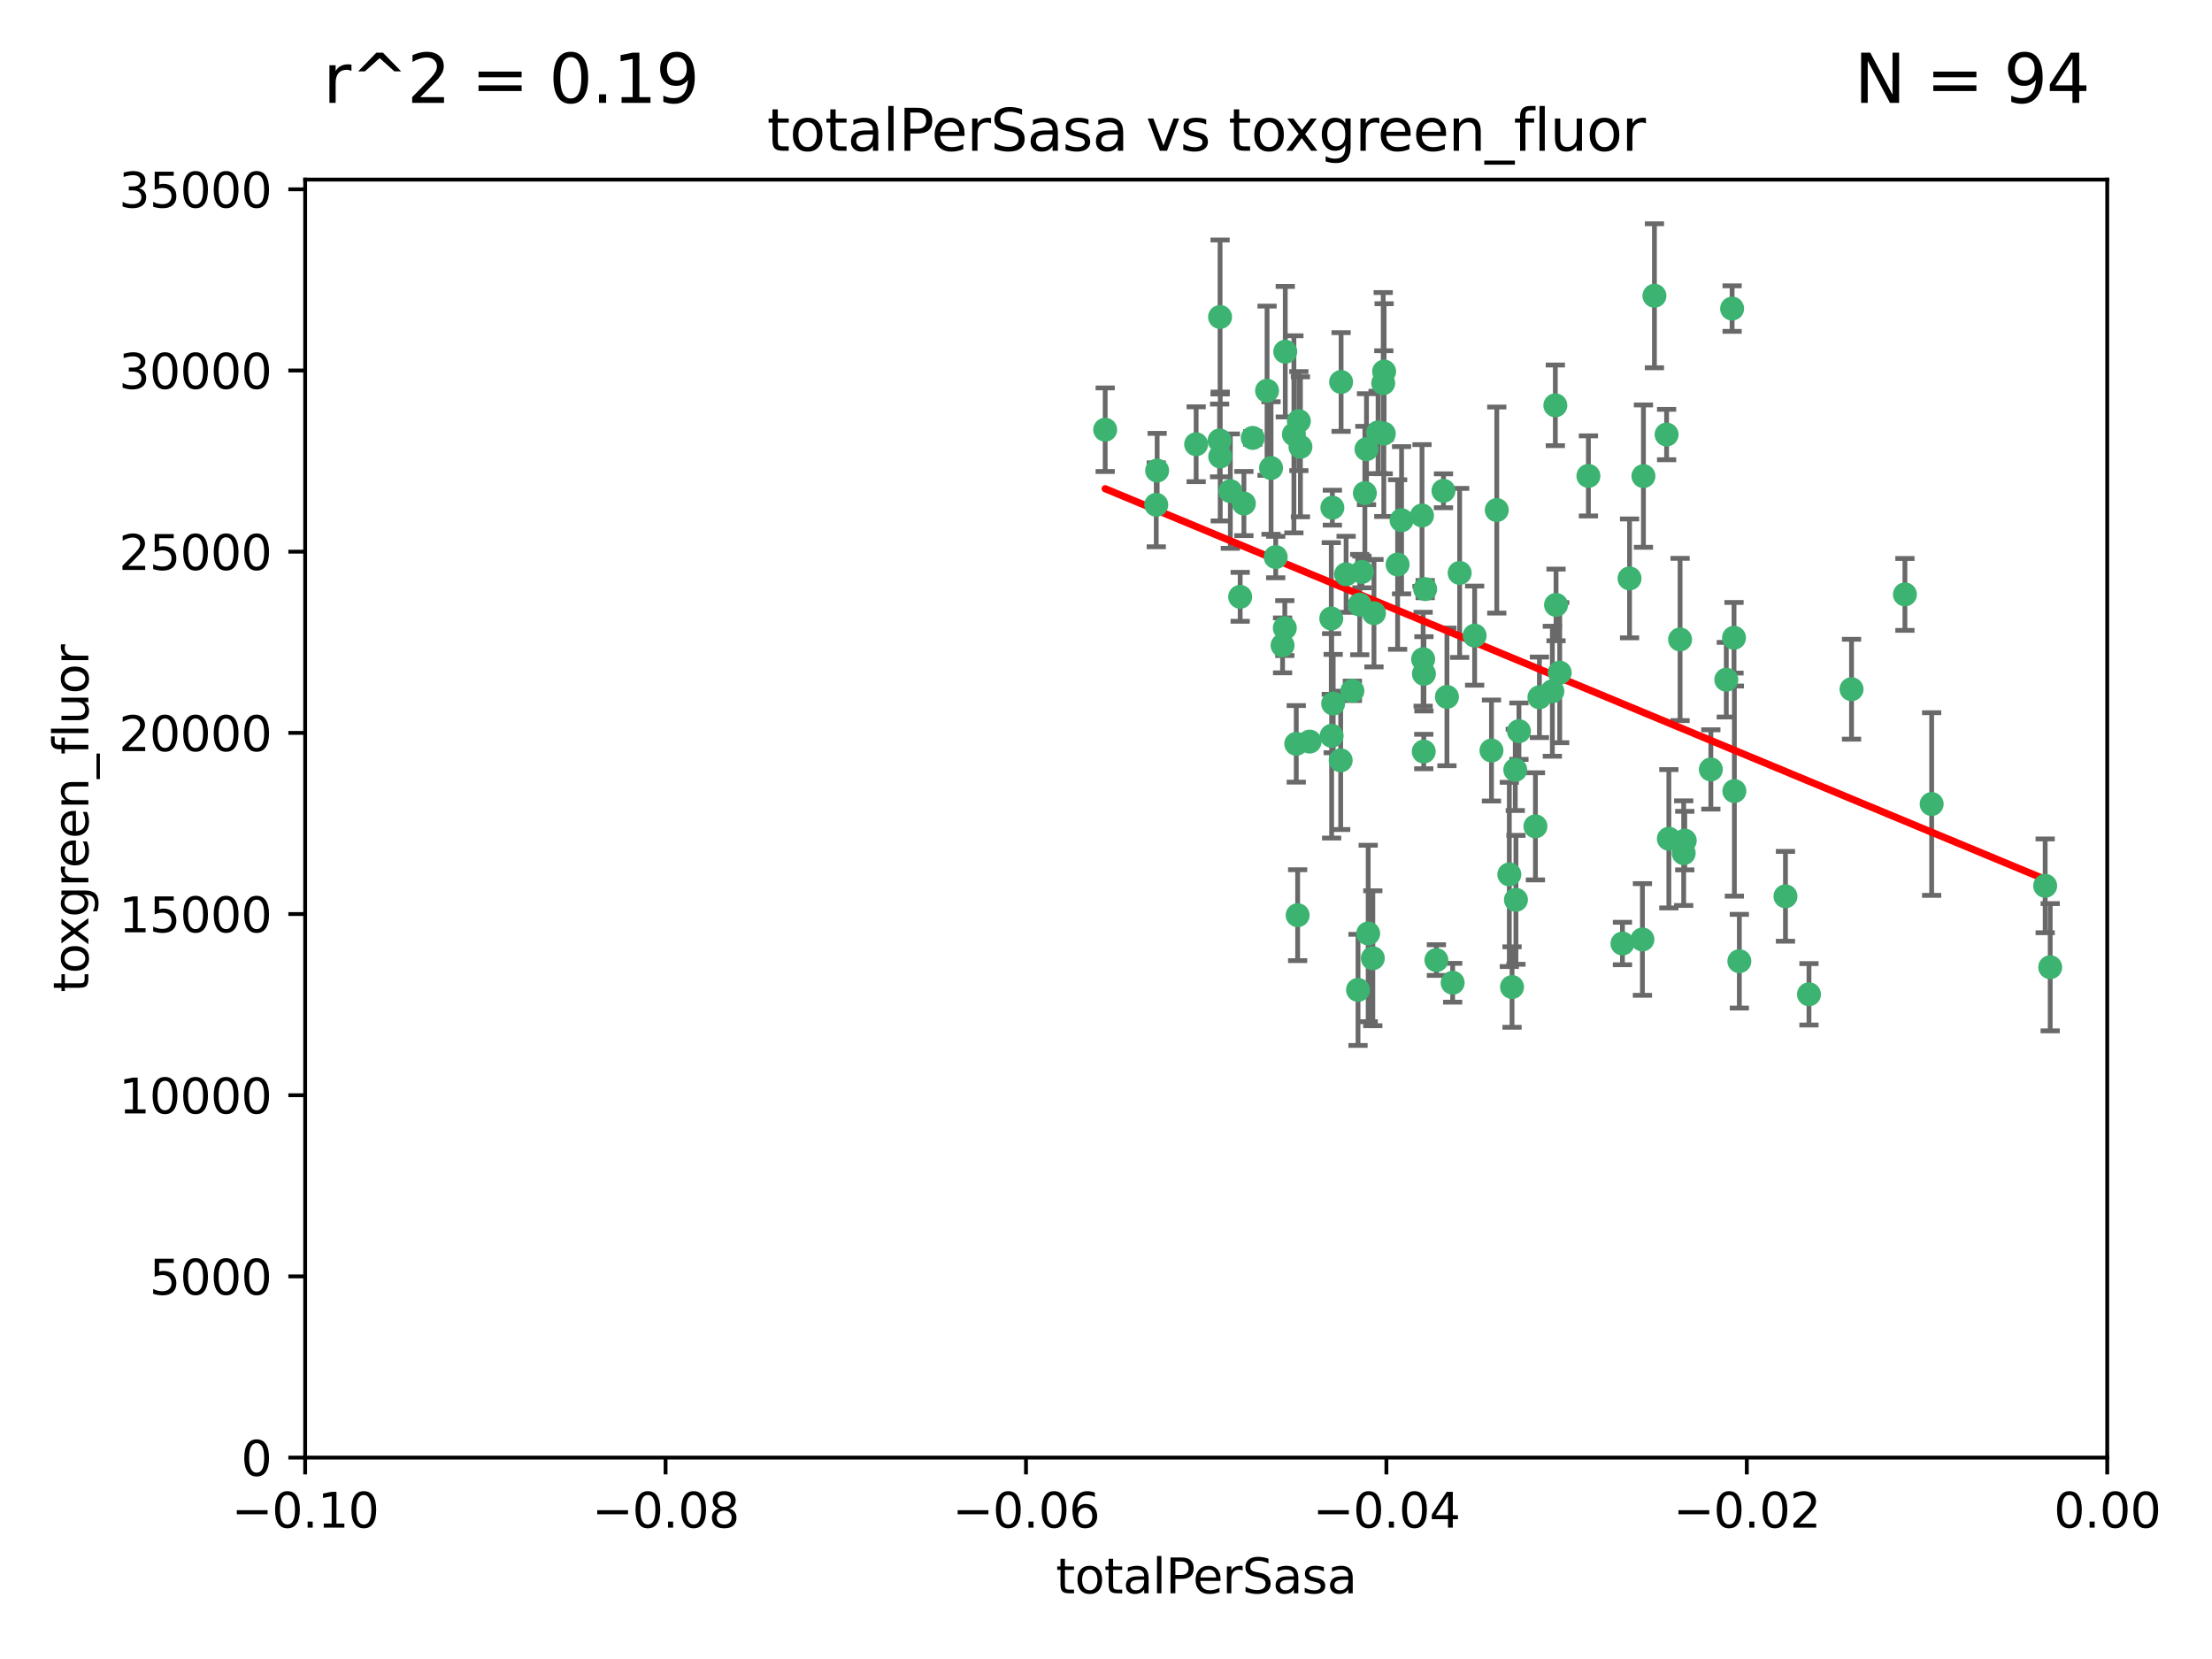 <?xml version="1.0" encoding="utf-8" standalone="no"?>
<!DOCTYPE svg PUBLIC "-//W3C//DTD SVG 1.1//EN"
  "http://www.w3.org/Graphics/SVG/1.1/DTD/svg11.dtd">
<svg xmlns:xlink="http://www.w3.org/1999/xlink" width="460.8pt" height="345.6pt" viewBox="0 0 460.8 345.6" xmlns="http://www.w3.org/2000/svg" version="1.1">
 <defs>
  <style type="text/css">*{stroke-linejoin: round; stroke-linecap: butt}</style>
 </defs>
 <g id="figure_1">
  <g id="patch_1">
   <path d="M 0 345.6 
L 460.8 345.6 
L 460.8 0 
L 0 0 
z
" style="fill: #ffffff"/>
  </g>
  <g id="axes_1">
   <g id="patch_2">
    <path d="M 63.571 303.64 
L 438.975 303.64 
L 438.975 37.411 
L 63.571 37.411 
z
" style="fill: #ffffff"/>
   </g>
   <g id="PathCollection_1">
    <defs>
     <path id="m870e1257e1" d="M 0 1.118 
C 0.297 1.118 0.581 1 0.791 0.791 
C 1 0.581 1.118 0.297 1.118 0 
C 1.118 -0.297 1 -0.581 0.791 -0.791 
C 0.581 -1 0.297 -1.118 0 -1.118 
C -0.297 -1.118 -0.581 -1 -0.791 -0.791 
C -1 -0.581 -1.118 -0.297 -1.118 0 
C -1.118 0.297 -1 0.581 -0.791 0.791 
C -0.581 1 -0.297 1.118 0 1.118 
z
" style="stroke: #3cb371"/>
    </defs>
    <g clip-path="url(#p610f061951)">
     <use xlink:href="#m870e1257e1" x="240.869" y="105.159" style="fill: #3cb371; stroke: #3cb371"/>
     <use xlink:href="#m870e1257e1" x="241.055" y="98.026" style="fill: #3cb371; stroke: #3cb371"/>
     <use xlink:href="#m870e1257e1" x="254.195" y="95.094" style="fill: #3cb371; stroke: #3cb371"/>
     <use xlink:href="#m870e1257e1" x="230.231" y="89.516" style="fill: #3cb371; stroke: #3cb371"/>
     <use xlink:href="#m870e1257e1" x="279.375" y="79.578" style="fill: #3cb371; stroke: #3cb371"/>
     <use xlink:href="#m870e1257e1" x="265.756" y="116.045" style="fill: #3cb371; stroke: #3cb371"/>
     <use xlink:href="#m870e1257e1" x="270.573" y="87.725" style="fill: #3cb371; stroke: #3cb371"/>
     <use xlink:href="#m870e1257e1" x="284.327" y="102.727" style="fill: #3cb371; stroke: #3cb371"/>
     <use xlink:href="#m870e1257e1" x="267.746" y="73.266" style="fill: #3cb371; stroke: #3cb371"/>
     <use xlink:href="#m870e1257e1" x="277.33" y="128.839" style="fill: #3cb371; stroke: #3cb371"/>
     <use xlink:href="#m870e1257e1" x="283.714" y="119.146" style="fill: #3cb371; stroke: #3cb371"/>
     <use xlink:href="#m870e1257e1" x="270.324" y="190.648" style="fill: #3cb371; stroke: #3cb371"/>
     <use xlink:href="#m870e1257e1" x="263.952" y="81.394" style="fill: #3cb371; stroke: #3cb371"/>
     <use xlink:href="#m870e1257e1" x="296.465" y="137.321" style="fill: #3cb371; stroke: #3cb371"/>
     <use xlink:href="#m870e1257e1" x="277.405" y="153.285" style="fill: #3cb371; stroke: #3cb371"/>
     <use xlink:href="#m870e1257e1" x="279.29" y="158.394" style="fill: #3cb371; stroke: #3cb371"/>
     <use xlink:href="#m870e1257e1" x="254.064" y="91.754" style="fill: #3cb371; stroke: #3cb371"/>
     <use xlink:href="#m870e1257e1" x="283.258" y="125.947" style="fill: #3cb371; stroke: #3cb371"/>
     <use xlink:href="#m870e1257e1" x="254.163" y="66.033" style="fill: #3cb371; stroke: #3cb371"/>
     <use xlink:href="#m870e1257e1" x="269.545" y="90.475" style="fill: #3cb371; stroke: #3cb371"/>
     <use xlink:href="#m870e1257e1" x="272.826" y="154.483" style="fill: #3cb371; stroke: #3cb371"/>
     <use xlink:href="#m870e1257e1" x="296.232" y="107.386" style="fill: #3cb371; stroke: #3cb371"/>
     <use xlink:href="#m870e1257e1" x="291.149" y="117.601" style="fill: #3cb371; stroke: #3cb371"/>
     <use xlink:href="#m870e1257e1" x="277.728" y="146.564" style="fill: #3cb371; stroke: #3cb371"/>
     <use xlink:href="#m870e1257e1" x="300.702" y="102.24" style="fill: #3cb371; stroke: #3cb371"/>
     <use xlink:href="#m870e1257e1" x="280.418" y="119.635" style="fill: #3cb371; stroke: #3cb371"/>
     <use xlink:href="#m870e1257e1" x="288.148" y="79.819" style="fill: #3cb371; stroke: #3cb371"/>
     <use xlink:href="#m870e1257e1" x="258.351" y="124.329" style="fill: #3cb371; stroke: #3cb371"/>
     <use xlink:href="#m870e1257e1" x="296.891" y="122.72" style="fill: #3cb371; stroke: #3cb371"/>
     <use xlink:href="#m870e1257e1" x="285.018" y="194.458" style="fill: #3cb371; stroke: #3cb371"/>
     <use xlink:href="#m870e1257e1" x="267.184" y="134.443" style="fill: #3cb371; stroke: #3cb371"/>
     <use xlink:href="#m870e1257e1" x="287.08" y="90.084" style="fill: #3cb371; stroke: #3cb371"/>
     <use xlink:href="#m870e1257e1" x="270.902" y="93.08" style="fill: #3cb371; stroke: #3cb371"/>
     <use xlink:href="#m870e1257e1" x="270.035" y="154.954" style="fill: #3cb371; stroke: #3cb371"/>
     <use xlink:href="#m870e1257e1" x="259.128" y="104.896" style="fill: #3cb371; stroke: #3cb371"/>
     <use xlink:href="#m870e1257e1" x="296.595" y="156.559" style="fill: #3cb371; stroke: #3cb371"/>
     <use xlink:href="#m870e1257e1" x="310.702" y="156.348" style="fill: #3cb371; stroke: #3cb371"/>
     <use xlink:href="#m870e1257e1" x="277.556" y="105.756" style="fill: #3cb371; stroke: #3cb371"/>
     <use xlink:href="#m870e1257e1" x="264.783" y="97.498" style="fill: #3cb371; stroke: #3cb371"/>
     <use xlink:href="#m870e1257e1" x="249.18" y="92.545" style="fill: #3cb371; stroke: #3cb371"/>
     <use xlink:href="#m870e1257e1" x="281.728" y="143.916" style="fill: #3cb371; stroke: #3cb371"/>
     <use xlink:href="#m870e1257e1" x="288.274" y="90.332" style="fill: #3cb371; stroke: #3cb371"/>
     <use xlink:href="#m870e1257e1" x="299.229" y="200.005" style="fill: #3cb371; stroke: #3cb371"/>
     <use xlink:href="#m870e1257e1" x="267.65" y="130.84" style="fill: #3cb371; stroke: #3cb371"/>
     <use xlink:href="#m870e1257e1" x="282.899" y="206.213" style="fill: #3cb371; stroke: #3cb371"/>
     <use xlink:href="#m870e1257e1" x="285.983" y="199.62" style="fill: #3cb371; stroke: #3cb371"/>
     <use xlink:href="#m870e1257e1" x="260.973" y="91.225" style="fill: #3cb371; stroke: #3cb371"/>
     <use xlink:href="#m870e1257e1" x="291.972" y="108.373" style="fill: #3cb371; stroke: #3cb371"/>
     <use xlink:href="#m870e1257e1" x="296.63" y="140.37" style="fill: #3cb371; stroke: #3cb371"/>
     <use xlink:href="#m870e1257e1" x="315.66" y="160.372" style="fill: #3cb371; stroke: #3cb371"/>
     <use xlink:href="#m870e1257e1" x="301.422" y="145.178" style="fill: #3cb371; stroke: #3cb371"/>
     <use xlink:href="#m870e1257e1" x="324.151" y="126.015" style="fill: #3cb371; stroke: #3cb371"/>
     <use xlink:href="#m870e1257e1" x="288.338" y="77.397" style="fill: #3cb371; stroke: #3cb371"/>
     <use xlink:href="#m870e1257e1" x="284.666" y="93.572" style="fill: #3cb371; stroke: #3cb371"/>
     <use xlink:href="#m870e1257e1" x="256.303" y="102.308" style="fill: #3cb371; stroke: #3cb371"/>
     <use xlink:href="#m870e1257e1" x="316.423" y="152.32" style="fill: #3cb371; stroke: #3cb371"/>
     <use xlink:href="#m870e1257e1" x="286.223" y="127.738" style="fill: #3cb371; stroke: #3cb371"/>
     <use xlink:href="#m870e1257e1" x="320.689" y="145.262" style="fill: #3cb371; stroke: #3cb371"/>
     <use xlink:href="#m870e1257e1" x="315.799" y="187.448" style="fill: #3cb371; stroke: #3cb371"/>
     <use xlink:href="#m870e1257e1" x="324.917" y="140.122" style="fill: #3cb371; stroke: #3cb371"/>
     <use xlink:href="#m870e1257e1" x="314.985" y="205.621" style="fill: #3cb371; stroke: #3cb371"/>
     <use xlink:href="#m870e1257e1" x="342.358" y="99.184" style="fill: #3cb371; stroke: #3cb371"/>
     <use xlink:href="#m870e1257e1" x="344.65" y="61.614" style="fill: #3cb371; stroke: #3cb371"/>
     <use xlink:href="#m870e1257e1" x="311.807" y="106.253" style="fill: #3cb371; stroke: #3cb371"/>
     <use xlink:href="#m870e1257e1" x="324.007" y="84.44" style="fill: #3cb371; stroke: #3cb371"/>
     <use xlink:href="#m870e1257e1" x="307.195" y="132.411" style="fill: #3cb371; stroke: #3cb371"/>
     <use xlink:href="#m870e1257e1" x="330.894" y="99.14" style="fill: #3cb371; stroke: #3cb371"/>
     <use xlink:href="#m870e1257e1" x="339.466" y="120.494" style="fill: #3cb371; stroke: #3cb371"/>
     <use xlink:href="#m870e1257e1" x="302.616" y="204.723" style="fill: #3cb371; stroke: #3cb371"/>
     <use xlink:href="#m870e1257e1" x="323.386" y="143.999" style="fill: #3cb371; stroke: #3cb371"/>
     <use xlink:href="#m870e1257e1" x="314.42" y="182.16" style="fill: #3cb371; stroke: #3cb371"/>
     <use xlink:href="#m870e1257e1" x="319.86" y="172.143" style="fill: #3cb371; stroke: #3cb371"/>
     <use xlink:href="#m870e1257e1" x="349.991" y="133.213" style="fill: #3cb371; stroke: #3cb371"/>
     <use xlink:href="#m870e1257e1" x="347.183" y="90.523" style="fill: #3cb371; stroke: #3cb371"/>
     <use xlink:href="#m870e1257e1" x="356.402" y="160.289" style="fill: #3cb371; stroke: #3cb371"/>
     <use xlink:href="#m870e1257e1" x="337.988" y="196.552" style="fill: #3cb371; stroke: #3cb371"/>
     <use xlink:href="#m870e1257e1" x="304.073" y="119.349" style="fill: #3cb371; stroke: #3cb371"/>
     <use xlink:href="#m870e1257e1" x="350.744" y="177.728" style="fill: #3cb371; stroke: #3cb371"/>
     <use xlink:href="#m870e1257e1" x="342.146" y="195.709" style="fill: #3cb371; stroke: #3cb371"/>
     <use xlink:href="#m870e1257e1" x="347.654" y="174.728" style="fill: #3cb371; stroke: #3cb371"/>
     <use xlink:href="#m870e1257e1" x="360.831" y="64.285" style="fill: #3cb371; stroke: #3cb371"/>
     <use xlink:href="#m870e1257e1" x="359.619" y="141.593" style="fill: #3cb371; stroke: #3cb371"/>
     <use xlink:href="#m870e1257e1" x="350.965" y="175.112" style="fill: #3cb371; stroke: #3cb371"/>
     <use xlink:href="#m870e1257e1" x="376.844" y="207.131" style="fill: #3cb371; stroke: #3cb371"/>
     <use xlink:href="#m870e1257e1" x="361.227" y="132.858" style="fill: #3cb371; stroke: #3cb371"/>
     <use xlink:href="#m870e1257e1" x="361.301" y="164.794" style="fill: #3cb371; stroke: #3cb371"/>
     <use xlink:href="#m870e1257e1" x="385.708" y="143.576" style="fill: #3cb371; stroke: #3cb371"/>
     <use xlink:href="#m870e1257e1" x="362.337" y="200.236" style="fill: #3cb371; stroke: #3cb371"/>
     <use xlink:href="#m870e1257e1" x="371.946" y="186.718" style="fill: #3cb371; stroke: #3cb371"/>
     <use xlink:href="#m870e1257e1" x="402.401" y="167.495" style="fill: #3cb371; stroke: #3cb371"/>
     <use xlink:href="#m870e1257e1" x="396.83" y="123.828" style="fill: #3cb371; stroke: #3cb371"/>
     <use xlink:href="#m870e1257e1" x="427.094" y="201.488" style="fill: #3cb371; stroke: #3cb371"/>
     <use xlink:href="#m870e1257e1" x="426.049" y="184.534" style="fill: #3cb371; stroke: #3cb371"/>
    </g>
   </g>
   <g id="matplotlib.axis_1">
    <g id="xtick_1">
     <g id="line2d_1">
      <defs>
       <path id="mf6003724b8" d="M 0 0 
L 0 3.5 
" style="stroke: #000000; stroke-width: 0.8"/>
      </defs>
      <g>
       <use xlink:href="#mf6003724b8" x="63.571" y="303.64" style="stroke: #000000; stroke-width: 0.8"/>
      </g>
     </g>
     <g id="text_1">
      <!-- −0.10 -->
      <g transform="translate(48.249 318.238)scale(0.1 -0.1)">
       <defs>
        <path id="DejaVuSans-2212" d="M 678 2272 
L 4684 2272 
L 4684 1741 
L 678 1741 
L 678 2272 
z
" transform="scale(0.016)"/>
        <path id="DejaVuSans-30" d="M 2034 4250 
Q 1547 4250 1301 3770 
Q 1056 3291 1056 2328 
Q 1056 1369 1301 889 
Q 1547 409 2034 409 
Q 2525 409 2770 889 
Q 3016 1369 3016 2328 
Q 3016 3291 2770 3770 
Q 2525 4250 2034 4250 
z
M 2034 4750 
Q 2819 4750 3233 4129 
Q 3647 3509 3647 2328 
Q 3647 1150 3233 529 
Q 2819 -91 2034 -91 
Q 1250 -91 836 529 
Q 422 1150 422 2328 
Q 422 3509 836 4129 
Q 1250 4750 2034 4750 
z
" transform="scale(0.016)"/>
        <path id="DejaVuSans-2e" d="M 684 794 
L 1344 794 
L 1344 0 
L 684 0 
L 684 794 
z
" transform="scale(0.016)"/>
        <path id="DejaVuSans-31" d="M 794 531 
L 1825 531 
L 1825 4091 
L 703 3866 
L 703 4441 
L 1819 4666 
L 2450 4666 
L 2450 531 
L 3481 531 
L 3481 0 
L 794 0 
L 794 531 
z
" transform="scale(0.016)"/>
       </defs>
       <use xlink:href="#DejaVuSans-2212"/>
       <use xlink:href="#DejaVuSans-30" x="83.789"/>
       <use xlink:href="#DejaVuSans-2e" x="147.412"/>
       <use xlink:href="#DejaVuSans-31" x="179.199"/>
       <use xlink:href="#DejaVuSans-30" x="242.822"/>
      </g>
     </g>
    </g>
    <g id="xtick_2">
     <g id="line2d_2">
      <g>
       <use xlink:href="#mf6003724b8" x="138.652" y="303.64" style="stroke: #000000; stroke-width: 0.8"/>
      </g>
     </g>
     <g id="text_2">
      <!-- −0.08 -->
      <g transform="translate(123.329 318.238)scale(0.1 -0.1)">
       <defs>
        <path id="DejaVuSans-38" d="M 2034 2216 
Q 1584 2216 1326 1975 
Q 1069 1734 1069 1313 
Q 1069 891 1326 650 
Q 1584 409 2034 409 
Q 2484 409 2743 651 
Q 3003 894 3003 1313 
Q 3003 1734 2745 1975 
Q 2488 2216 2034 2216 
z
M 1403 2484 
Q 997 2584 770 2862 
Q 544 3141 544 3541 
Q 544 4100 942 4425 
Q 1341 4750 2034 4750 
Q 2731 4750 3128 4425 
Q 3525 4100 3525 3541 
Q 3525 3141 3298 2862 
Q 3072 2584 2669 2484 
Q 3125 2378 3379 2068 
Q 3634 1759 3634 1313 
Q 3634 634 3220 271 
Q 2806 -91 2034 -91 
Q 1263 -91 848 271 
Q 434 634 434 1313 
Q 434 1759 690 2068 
Q 947 2378 1403 2484 
z
M 1172 3481 
Q 1172 3119 1398 2916 
Q 1625 2713 2034 2713 
Q 2441 2713 2670 2916 
Q 2900 3119 2900 3481 
Q 2900 3844 2670 4047 
Q 2441 4250 2034 4250 
Q 1625 4250 1398 4047 
Q 1172 3844 1172 3481 
z
" transform="scale(0.016)"/>
       </defs>
       <use xlink:href="#DejaVuSans-2212"/>
       <use xlink:href="#DejaVuSans-30" x="83.789"/>
       <use xlink:href="#DejaVuSans-2e" x="147.412"/>
       <use xlink:href="#DejaVuSans-30" x="179.199"/>
       <use xlink:href="#DejaVuSans-38" x="242.822"/>
      </g>
     </g>
    </g>
    <g id="xtick_3">
     <g id="line2d_3">
      <g>
       <use xlink:href="#mf6003724b8" x="213.733" y="303.64" style="stroke: #000000; stroke-width: 0.8"/>
      </g>
     </g>
     <g id="text_3">
      <!-- −0.06 -->
      <g transform="translate(198.41 318.238)scale(0.1 -0.1)">
       <defs>
        <path id="DejaVuSans-36" d="M 2113 2584 
Q 1688 2584 1439 2293 
Q 1191 2003 1191 1497 
Q 1191 994 1439 701 
Q 1688 409 2113 409 
Q 2538 409 2786 701 
Q 3034 994 3034 1497 
Q 3034 2003 2786 2293 
Q 2538 2584 2113 2584 
z
M 3366 4563 
L 3366 3988 
Q 3128 4100 2886 4159 
Q 2644 4219 2406 4219 
Q 1781 4219 1451 3797 
Q 1122 3375 1075 2522 
Q 1259 2794 1537 2939 
Q 1816 3084 2150 3084 
Q 2853 3084 3261 2657 
Q 3669 2231 3669 1497 
Q 3669 778 3244 343 
Q 2819 -91 2113 -91 
Q 1303 -91 875 529 
Q 447 1150 447 2328 
Q 447 3434 972 4092 
Q 1497 4750 2381 4750 
Q 2619 4750 2861 4703 
Q 3103 4656 3366 4563 
z
" transform="scale(0.016)"/>
       </defs>
       <use xlink:href="#DejaVuSans-2212"/>
       <use xlink:href="#DejaVuSans-30" x="83.789"/>
       <use xlink:href="#DejaVuSans-2e" x="147.412"/>
       <use xlink:href="#DejaVuSans-30" x="179.199"/>
       <use xlink:href="#DejaVuSans-36" x="242.822"/>
      </g>
     </g>
    </g>
    <g id="xtick_4">
     <g id="line2d_4">
      <g>
       <use xlink:href="#mf6003724b8" x="288.813" y="303.64" style="stroke: #000000; stroke-width: 0.8"/>
      </g>
     </g>
     <g id="text_4">
      <!-- −0.04 -->
      <g transform="translate(273.491 318.238)scale(0.1 -0.1)">
       <defs>
        <path id="DejaVuSans-34" d="M 2419 4116 
L 825 1625 
L 2419 1625 
L 2419 4116 
z
M 2253 4666 
L 3047 4666 
L 3047 1625 
L 3713 1625 
L 3713 1100 
L 3047 1100 
L 3047 0 
L 2419 0 
L 2419 1100 
L 313 1100 
L 313 1709 
L 2253 4666 
z
" transform="scale(0.016)"/>
       </defs>
       <use xlink:href="#DejaVuSans-2212"/>
       <use xlink:href="#DejaVuSans-30" x="83.789"/>
       <use xlink:href="#DejaVuSans-2e" x="147.412"/>
       <use xlink:href="#DejaVuSans-30" x="179.199"/>
       <use xlink:href="#DejaVuSans-34" x="242.822"/>
      </g>
     </g>
    </g>
    <g id="xtick_5">
     <g id="line2d_5">
      <g>
       <use xlink:href="#mf6003724b8" x="363.894" y="303.64" style="stroke: #000000; stroke-width: 0.8"/>
      </g>
     </g>
     <g id="text_5">
      <!-- −0.02 -->
      <g transform="translate(348.572 318.238)scale(0.1 -0.1)">
       <defs>
        <path id="DejaVuSans-32" d="M 1228 531 
L 3431 531 
L 3431 0 
L 469 0 
L 469 531 
Q 828 903 1448 1529 
Q 2069 2156 2228 2338 
Q 2531 2678 2651 2914 
Q 2772 3150 2772 3378 
Q 2772 3750 2511 3984 
Q 2250 4219 1831 4219 
Q 1534 4219 1204 4116 
Q 875 4013 500 3803 
L 500 4441 
Q 881 4594 1212 4672 
Q 1544 4750 1819 4750 
Q 2544 4750 2975 4387 
Q 3406 4025 3406 3419 
Q 3406 3131 3298 2873 
Q 3191 2616 2906 2266 
Q 2828 2175 2409 1742 
Q 1991 1309 1228 531 
z
" transform="scale(0.016)"/>
       </defs>
       <use xlink:href="#DejaVuSans-2212"/>
       <use xlink:href="#DejaVuSans-30" x="83.789"/>
       <use xlink:href="#DejaVuSans-2e" x="147.412"/>
       <use xlink:href="#DejaVuSans-30" x="179.199"/>
       <use xlink:href="#DejaVuSans-32" x="242.822"/>
      </g>
     </g>
    </g>
    <g id="xtick_6">
     <g id="line2d_6">
      <g>
       <use xlink:href="#mf6003724b8" x="438.975" y="303.64" style="stroke: #000000; stroke-width: 0.8"/>
      </g>
     </g>
     <g id="text_6">
      <!-- 0.00 -->
      <g transform="translate(427.842 318.238)scale(0.1 -0.1)">
       <use xlink:href="#DejaVuSans-30"/>
       <use xlink:href="#DejaVuSans-2e" x="63.623"/>
       <use xlink:href="#DejaVuSans-30" x="95.41"/>
       <use xlink:href="#DejaVuSans-30" x="159.033"/>
      </g>
     </g>
    </g>
    <g id="text_7">
     <!-- totalPerSasa -->
     <g transform="translate(219.968 331.917)scale(0.1 -0.1)">
      <defs>
       <path id="DejaVuSans-74" d="M 1172 4494 
L 1172 3500 
L 2356 3500 
L 2356 3053 
L 1172 3053 
L 1172 1153 
Q 1172 725 1289 603 
Q 1406 481 1766 481 
L 2356 481 
L 2356 0 
L 1766 0 
Q 1100 0 847 248 
Q 594 497 594 1153 
L 594 3053 
L 172 3053 
L 172 3500 
L 594 3500 
L 594 4494 
L 1172 4494 
z
" transform="scale(0.016)"/>
       <path id="DejaVuSans-6f" d="M 1959 3097 
Q 1497 3097 1228 2736 
Q 959 2375 959 1747 
Q 959 1119 1226 758 
Q 1494 397 1959 397 
Q 2419 397 2687 759 
Q 2956 1122 2956 1747 
Q 2956 2369 2687 2733 
Q 2419 3097 1959 3097 
z
M 1959 3584 
Q 2709 3584 3137 3096 
Q 3566 2609 3566 1747 
Q 3566 888 3137 398 
Q 2709 -91 1959 -91 
Q 1206 -91 779 398 
Q 353 888 353 1747 
Q 353 2609 779 3096 
Q 1206 3584 1959 3584 
z
" transform="scale(0.016)"/>
       <path id="DejaVuSans-61" d="M 2194 1759 
Q 1497 1759 1228 1600 
Q 959 1441 959 1056 
Q 959 750 1161 570 
Q 1363 391 1709 391 
Q 2188 391 2477 730 
Q 2766 1069 2766 1631 
L 2766 1759 
L 2194 1759 
z
M 3341 1997 
L 3341 0 
L 2766 0 
L 2766 531 
Q 2569 213 2275 61 
Q 1981 -91 1556 -91 
Q 1019 -91 701 211 
Q 384 513 384 1019 
Q 384 1609 779 1909 
Q 1175 2209 1959 2209 
L 2766 2209 
L 2766 2266 
Q 2766 2663 2505 2880 
Q 2244 3097 1772 3097 
Q 1472 3097 1187 3025 
Q 903 2953 641 2809 
L 641 3341 
Q 956 3463 1253 3523 
Q 1550 3584 1831 3584 
Q 2591 3584 2966 3190 
Q 3341 2797 3341 1997 
z
" transform="scale(0.016)"/>
       <path id="DejaVuSans-6c" d="M 603 4863 
L 1178 4863 
L 1178 0 
L 603 0 
L 603 4863 
z
" transform="scale(0.016)"/>
       <path id="DejaVuSans-50" d="M 1259 4147 
L 1259 2394 
L 2053 2394 
Q 2494 2394 2734 2622 
Q 2975 2850 2975 3272 
Q 2975 3691 2734 3919 
Q 2494 4147 2053 4147 
L 1259 4147 
z
M 628 4666 
L 2053 4666 
Q 2838 4666 3239 4311 
Q 3641 3956 3641 3272 
Q 3641 2581 3239 2228 
Q 2838 1875 2053 1875 
L 1259 1875 
L 1259 0 
L 628 0 
L 628 4666 
z
" transform="scale(0.016)"/>
       <path id="DejaVuSans-65" d="M 3597 1894 
L 3597 1613 
L 953 1613 
Q 991 1019 1311 708 
Q 1631 397 2203 397 
Q 2534 397 2845 478 
Q 3156 559 3463 722 
L 3463 178 
Q 3153 47 2828 -22 
Q 2503 -91 2169 -91 
Q 1331 -91 842 396 
Q 353 884 353 1716 
Q 353 2575 817 3079 
Q 1281 3584 2069 3584 
Q 2775 3584 3186 3129 
Q 3597 2675 3597 1894 
z
M 3022 2063 
Q 3016 2534 2758 2815 
Q 2500 3097 2075 3097 
Q 1594 3097 1305 2825 
Q 1016 2553 972 2059 
L 3022 2063 
z
" transform="scale(0.016)"/>
       <path id="DejaVuSans-72" d="M 2631 2963 
Q 2534 3019 2420 3045 
Q 2306 3072 2169 3072 
Q 1681 3072 1420 2755 
Q 1159 2438 1159 1844 
L 1159 0 
L 581 0 
L 581 3500 
L 1159 3500 
L 1159 2956 
Q 1341 3275 1631 3429 
Q 1922 3584 2338 3584 
Q 2397 3584 2469 3576 
Q 2541 3569 2628 3553 
L 2631 2963 
z
" transform="scale(0.016)"/>
       <path id="DejaVuSans-53" d="M 3425 4513 
L 3425 3897 
Q 3066 4069 2747 4153 
Q 2428 4238 2131 4238 
Q 1616 4238 1336 4038 
Q 1056 3838 1056 3469 
Q 1056 3159 1242 3001 
Q 1428 2844 1947 2747 
L 2328 2669 
Q 3034 2534 3370 2195 
Q 3706 1856 3706 1288 
Q 3706 609 3251 259 
Q 2797 -91 1919 -91 
Q 1588 -91 1214 -16 
Q 841 59 441 206 
L 441 856 
Q 825 641 1194 531 
Q 1563 422 1919 422 
Q 2459 422 2753 634 
Q 3047 847 3047 1241 
Q 3047 1584 2836 1778 
Q 2625 1972 2144 2069 
L 1759 2144 
Q 1053 2284 737 2584 
Q 422 2884 422 3419 
Q 422 4038 858 4394 
Q 1294 4750 2059 4750 
Q 2388 4750 2728 4690 
Q 3069 4631 3425 4513 
z
" transform="scale(0.016)"/>
       <path id="DejaVuSans-73" d="M 2834 3397 
L 2834 2853 
Q 2591 2978 2328 3040 
Q 2066 3103 1784 3103 
Q 1356 3103 1142 2972 
Q 928 2841 928 2578 
Q 928 2378 1081 2264 
Q 1234 2150 1697 2047 
L 1894 2003 
Q 2506 1872 2764 1633 
Q 3022 1394 3022 966 
Q 3022 478 2636 193 
Q 2250 -91 1575 -91 
Q 1294 -91 989 -36 
Q 684 19 347 128 
L 347 722 
Q 666 556 975 473 
Q 1284 391 1588 391 
Q 1994 391 2212 530 
Q 2431 669 2431 922 
Q 2431 1156 2273 1281 
Q 2116 1406 1581 1522 
L 1381 1569 
Q 847 1681 609 1914 
Q 372 2147 372 2553 
Q 372 3047 722 3315 
Q 1072 3584 1716 3584 
Q 2034 3584 2315 3537 
Q 2597 3491 2834 3397 
z
" transform="scale(0.016)"/>
      </defs>
      <use xlink:href="#DejaVuSans-74"/>
      <use xlink:href="#DejaVuSans-6f" x="39.209"/>
      <use xlink:href="#DejaVuSans-74" x="100.391"/>
      <use xlink:href="#DejaVuSans-61" x="139.6"/>
      <use xlink:href="#DejaVuSans-6c" x="200.879"/>
      <use xlink:href="#DejaVuSans-50" x="228.662"/>
      <use xlink:href="#DejaVuSans-65" x="285.34"/>
      <use xlink:href="#DejaVuSans-72" x="346.863"/>
      <use xlink:href="#DejaVuSans-53" x="387.977"/>
      <use xlink:href="#DejaVuSans-61" x="451.453"/>
      <use xlink:href="#DejaVuSans-73" x="512.732"/>
      <use xlink:href="#DejaVuSans-61" x="564.832"/>
     </g>
    </g>
   </g>
   <g id="matplotlib.axis_2">
    <g id="ytick_1">
     <g id="line2d_7">
      <defs>
       <path id="mce23dc733d" d="M 0 0 
L -3.5 0 
" style="stroke: #000000; stroke-width: 0.8"/>
      </defs>
      <g>
       <use xlink:href="#mce23dc733d" x="63.571" y="303.64" style="stroke: #000000; stroke-width: 0.8"/>
      </g>
     </g>
     <g id="text_8">
      <!-- 0 -->
      <g transform="translate(50.209 307.439)scale(0.1 -0.1)">
       <use xlink:href="#DejaVuSans-30"/>
      </g>
     </g>
    </g>
    <g id="ytick_2">
     <g id="line2d_8">
      <g>
       <use xlink:href="#mce23dc733d" x="63.571" y="265.897" style="stroke: #000000; stroke-width: 0.8"/>
      </g>
     </g>
     <g id="text_9">
      <!-- 5000 -->
      <g transform="translate(31.121 269.696)scale(0.1 -0.1)">
       <defs>
        <path id="DejaVuSans-35" d="M 691 4666 
L 3169 4666 
L 3169 4134 
L 1269 4134 
L 1269 2991 
Q 1406 3038 1543 3061 
Q 1681 3084 1819 3084 
Q 2600 3084 3056 2656 
Q 3513 2228 3513 1497 
Q 3513 744 3044 326 
Q 2575 -91 1722 -91 
Q 1428 -91 1123 -41 
Q 819 9 494 109 
L 494 744 
Q 775 591 1075 516 
Q 1375 441 1709 441 
Q 2250 441 2565 725 
Q 2881 1009 2881 1497 
Q 2881 1984 2565 2268 
Q 2250 2553 1709 2553 
Q 1456 2553 1204 2497 
Q 953 2441 691 2322 
L 691 4666 
z
" transform="scale(0.016)"/>
       </defs>
       <use xlink:href="#DejaVuSans-35"/>
       <use xlink:href="#DejaVuSans-30" x="63.623"/>
       <use xlink:href="#DejaVuSans-30" x="127.246"/>
       <use xlink:href="#DejaVuSans-30" x="190.869"/>
      </g>
     </g>
    </g>
    <g id="ytick_3">
     <g id="line2d_9">
      <g>
       <use xlink:href="#mce23dc733d" x="63.571" y="228.154" style="stroke: #000000; stroke-width: 0.8"/>
      </g>
     </g>
     <g id="text_10">
      <!-- 10000 -->
      <g transform="translate(24.759 231.953)scale(0.1 -0.1)">
       <use xlink:href="#DejaVuSans-31"/>
       <use xlink:href="#DejaVuSans-30" x="63.623"/>
       <use xlink:href="#DejaVuSans-30" x="127.246"/>
       <use xlink:href="#DejaVuSans-30" x="190.869"/>
       <use xlink:href="#DejaVuSans-30" x="254.492"/>
      </g>
     </g>
    </g>
    <g id="ytick_4">
     <g id="line2d_10">
      <g>
       <use xlink:href="#mce23dc733d" x="63.571" y="190.411" style="stroke: #000000; stroke-width: 0.8"/>
      </g>
     </g>
     <g id="text_11">
      <!-- 15000 -->
      <g transform="translate(24.759 194.21)scale(0.1 -0.1)">
       <use xlink:href="#DejaVuSans-31"/>
       <use xlink:href="#DejaVuSans-35" x="63.623"/>
       <use xlink:href="#DejaVuSans-30" x="127.246"/>
       <use xlink:href="#DejaVuSans-30" x="190.869"/>
       <use xlink:href="#DejaVuSans-30" x="254.492"/>
      </g>
     </g>
    </g>
    <g id="ytick_5">
     <g id="line2d_11">
      <g>
       <use xlink:href="#mce23dc733d" x="63.571" y="152.668" style="stroke: #000000; stroke-width: 0.8"/>
      </g>
     </g>
     <g id="text_12">
      <!-- 20000 -->
      <g transform="translate(24.759 156.467)scale(0.1 -0.1)">
       <use xlink:href="#DejaVuSans-32"/>
       <use xlink:href="#DejaVuSans-30" x="63.623"/>
       <use xlink:href="#DejaVuSans-30" x="127.246"/>
       <use xlink:href="#DejaVuSans-30" x="190.869"/>
       <use xlink:href="#DejaVuSans-30" x="254.492"/>
      </g>
     </g>
    </g>
    <g id="ytick_6">
     <g id="line2d_12">
      <g>
       <use xlink:href="#mce23dc733d" x="63.571" y="114.925" style="stroke: #000000; stroke-width: 0.8"/>
      </g>
     </g>
     <g id="text_13">
      <!-- 25000 -->
      <g transform="translate(24.759 118.724)scale(0.1 -0.1)">
       <use xlink:href="#DejaVuSans-32"/>
       <use xlink:href="#DejaVuSans-35" x="63.623"/>
       <use xlink:href="#DejaVuSans-30" x="127.246"/>
       <use xlink:href="#DejaVuSans-30" x="190.869"/>
       <use xlink:href="#DejaVuSans-30" x="254.492"/>
      </g>
     </g>
    </g>
    <g id="ytick_7">
     <g id="line2d_13">
      <g>
       <use xlink:href="#mce23dc733d" x="63.571" y="77.181" style="stroke: #000000; stroke-width: 0.8"/>
      </g>
     </g>
     <g id="text_14">
      <!-- 30000 -->
      <g transform="translate(24.759 80.981)scale(0.1 -0.1)">
       <defs>
        <path id="DejaVuSans-33" d="M 2597 2516 
Q 3050 2419 3304 2112 
Q 3559 1806 3559 1356 
Q 3559 666 3084 287 
Q 2609 -91 1734 -91 
Q 1441 -91 1130 -33 
Q 819 25 488 141 
L 488 750 
Q 750 597 1062 519 
Q 1375 441 1716 441 
Q 2309 441 2620 675 
Q 2931 909 2931 1356 
Q 2931 1769 2642 2001 
Q 2353 2234 1838 2234 
L 1294 2234 
L 1294 2753 
L 1863 2753 
Q 2328 2753 2575 2939 
Q 2822 3125 2822 3475 
Q 2822 3834 2567 4026 
Q 2313 4219 1838 4219 
Q 1578 4219 1281 4162 
Q 984 4106 628 3988 
L 628 4550 
Q 988 4650 1302 4700 
Q 1616 4750 1894 4750 
Q 2613 4750 3031 4423 
Q 3450 4097 3450 3541 
Q 3450 3153 3228 2886 
Q 3006 2619 2597 2516 
z
" transform="scale(0.016)"/>
       </defs>
       <use xlink:href="#DejaVuSans-33"/>
       <use xlink:href="#DejaVuSans-30" x="63.623"/>
       <use xlink:href="#DejaVuSans-30" x="127.246"/>
       <use xlink:href="#DejaVuSans-30" x="190.869"/>
       <use xlink:href="#DejaVuSans-30" x="254.492"/>
      </g>
     </g>
    </g>
    <g id="ytick_8">
     <g id="line2d_14">
      <g>
       <use xlink:href="#mce23dc733d" x="63.571" y="39.438" style="stroke: #000000; stroke-width: 0.8"/>
      </g>
     </g>
     <g id="text_15">
      <!-- 35000 -->
      <g transform="translate(24.759 43.238)scale(0.1 -0.1)">
       <use xlink:href="#DejaVuSans-33"/>
       <use xlink:href="#DejaVuSans-35" x="63.623"/>
       <use xlink:href="#DejaVuSans-30" x="127.246"/>
       <use xlink:href="#DejaVuSans-30" x="190.869"/>
       <use xlink:href="#DejaVuSans-30" x="254.492"/>
      </g>
     </g>
    </g>
    <g id="text_16">
     <!-- toxgreen_fluor -->
     <g transform="translate(18.401 206.72)rotate(-90)scale(0.1 -0.1)">
      <defs>
       <path id="DejaVuSans-78" d="M 3513 3500 
L 2247 1797 
L 3578 0 
L 2900 0 
L 1881 1375 
L 863 0 
L 184 0 
L 1544 1831 
L 300 3500 
L 978 3500 
L 1906 2253 
L 2834 3500 
L 3513 3500 
z
" transform="scale(0.016)"/>
       <path id="DejaVuSans-67" d="M 2906 1791 
Q 2906 2416 2648 2759 
Q 2391 3103 1925 3103 
Q 1463 3103 1205 2759 
Q 947 2416 947 1791 
Q 947 1169 1205 825 
Q 1463 481 1925 481 
Q 2391 481 2648 825 
Q 2906 1169 2906 1791 
z
M 3481 434 
Q 3481 -459 3084 -895 
Q 2688 -1331 1869 -1331 
Q 1566 -1331 1297 -1286 
Q 1028 -1241 775 -1147 
L 775 -588 
Q 1028 -725 1275 -790 
Q 1522 -856 1778 -856 
Q 2344 -856 2625 -561 
Q 2906 -266 2906 331 
L 2906 616 
Q 2728 306 2450 153 
Q 2172 0 1784 0 
Q 1141 0 747 490 
Q 353 981 353 1791 
Q 353 2603 747 3093 
Q 1141 3584 1784 3584 
Q 2172 3584 2450 3431 
Q 2728 3278 2906 2969 
L 2906 3500 
L 3481 3500 
L 3481 434 
z
" transform="scale(0.016)"/>
       <path id="DejaVuSans-6e" d="M 3513 2113 
L 3513 0 
L 2938 0 
L 2938 2094 
Q 2938 2591 2744 2837 
Q 2550 3084 2163 3084 
Q 1697 3084 1428 2787 
Q 1159 2491 1159 1978 
L 1159 0 
L 581 0 
L 581 3500 
L 1159 3500 
L 1159 2956 
Q 1366 3272 1645 3428 
Q 1925 3584 2291 3584 
Q 2894 3584 3203 3211 
Q 3513 2838 3513 2113 
z
" transform="scale(0.016)"/>
       <path id="DejaVuSans-5f" d="M 3263 -1063 
L 3263 -1509 
L -63 -1509 
L -63 -1063 
L 3263 -1063 
z
" transform="scale(0.016)"/>
       <path id="DejaVuSans-66" d="M 2375 4863 
L 2375 4384 
L 1825 4384 
Q 1516 4384 1395 4259 
Q 1275 4134 1275 3809 
L 1275 3500 
L 2222 3500 
L 2222 3053 
L 1275 3053 
L 1275 0 
L 697 0 
L 697 3053 
L 147 3053 
L 147 3500 
L 697 3500 
L 697 3744 
Q 697 4328 969 4595 
Q 1241 4863 1831 4863 
L 2375 4863 
z
" transform="scale(0.016)"/>
       <path id="DejaVuSans-75" d="M 544 1381 
L 544 3500 
L 1119 3500 
L 1119 1403 
Q 1119 906 1312 657 
Q 1506 409 1894 409 
Q 2359 409 2629 706 
Q 2900 1003 2900 1516 
L 2900 3500 
L 3475 3500 
L 3475 0 
L 2900 0 
L 2900 538 
Q 2691 219 2414 64 
Q 2138 -91 1772 -91 
Q 1169 -91 856 284 
Q 544 659 544 1381 
z
M 1991 3584 
L 1991 3584 
z
" transform="scale(0.016)"/>
      </defs>
      <use xlink:href="#DejaVuSans-74"/>
      <use xlink:href="#DejaVuSans-6f" x="39.209"/>
      <use xlink:href="#DejaVuSans-78" x="97.266"/>
      <use xlink:href="#DejaVuSans-67" x="156.445"/>
      <use xlink:href="#DejaVuSans-72" x="219.922"/>
      <use xlink:href="#DejaVuSans-65" x="258.785"/>
      <use xlink:href="#DejaVuSans-65" x="320.309"/>
      <use xlink:href="#DejaVuSans-6e" x="381.832"/>
      <use xlink:href="#DejaVuSans-5f" x="445.211"/>
      <use xlink:href="#DejaVuSans-66" x="495.211"/>
      <use xlink:href="#DejaVuSans-6c" x="530.416"/>
      <use xlink:href="#DejaVuSans-75" x="558.199"/>
      <use xlink:href="#DejaVuSans-6f" x="621.578"/>
      <use xlink:href="#DejaVuSans-72" x="682.76"/>
     </g>
    </g>
   </g>
   <g id="LineCollection_1">
    <path d="M 240.869 113.901 
L 240.869 96.418 
" clip-path="url(#p610f061951)" style="fill: none; stroke: #696969"/>
    <path d="M 241.055 105.772 
L 241.055 90.281 
" clip-path="url(#p610f061951)" style="fill: none; stroke: #696969"/>
    <path d="M 254.195 108.514 
L 254.195 81.675 
" clip-path="url(#p610f061951)" style="fill: none; stroke: #696969"/>
    <path d="M 230.231 98.217 
L 230.231 80.815 
" clip-path="url(#p610f061951)" style="fill: none; stroke: #696969"/>
    <path d="M 279.375 89.863 
L 279.375 69.294 
" clip-path="url(#p610f061951)" style="fill: none; stroke: #696969"/>
    <path d="M 265.756 120.361 
L 265.756 111.729 
" clip-path="url(#p610f061951)" style="fill: none; stroke: #696969"/>
    <path d="M 270.573 98.04 
L 270.573 77.41 
" clip-path="url(#p610f061951)" style="fill: none; stroke: #696969"/>
    <path d="M 284.327 116.638 
L 284.327 88.815 
" clip-path="url(#p610f061951)" style="fill: none; stroke: #696969"/>
    <path d="M 267.746 86.861 
L 267.746 59.671 
" clip-path="url(#p610f061951)" style="fill: none; stroke: #696969"/>
    <path d="M 277.33 144.637 
L 277.33 113.041 
" clip-path="url(#p610f061951)" style="fill: none; stroke: #696969"/>
    <path d="M 283.714 122.449 
L 283.714 115.842 
" clip-path="url(#p610f061951)" style="fill: none; stroke: #696969"/>
    <path d="M 270.324 200.118 
L 270.324 181.177 
" clip-path="url(#p610f061951)" style="fill: none; stroke: #696969"/>
    <path d="M 263.952 99.017 
L 263.952 63.771 
" clip-path="url(#p610f061951)" style="fill: none; stroke: #696969"/>
    <path d="M 296.465 147.102 
L 296.465 127.541 
" clip-path="url(#p610f061951)" style="fill: none; stroke: #696969"/>
    <path d="M 277.405 174.582 
L 277.405 131.988 
" clip-path="url(#p610f061951)" style="fill: none; stroke: #696969"/>
    <path d="M 279.29 172.807 
L 279.29 143.981 
" clip-path="url(#p610f061951)" style="fill: none; stroke: #696969"/>
    <path d="M 254.064 99.334 
L 254.064 84.174 
" clip-path="url(#p610f061951)" style="fill: none; stroke: #696969"/>
    <path d="M 283.258 136.397 
L 283.258 115.497 
" clip-path="url(#p610f061951)" style="fill: none; stroke: #696969"/>
    <path d="M 254.163 82.076 
L 254.163 49.99 
" clip-path="url(#p610f061951)" style="fill: none; stroke: #696969"/>
    <path d="M 269.545 111.003 
L 269.545 69.947 
" clip-path="url(#p610f061951)" style="fill: none; stroke: #696969"/>
    <path d="M 272.826 155.048 
L 272.826 153.918 
" clip-path="url(#p610f061951)" style="fill: none; stroke: #696969"/>
    <path d="M 296.232 122.155 
L 296.232 92.617 
" clip-path="url(#p610f061951)" style="fill: none; stroke: #696969"/>
    <path d="M 291.149 135.26 
L 291.149 99.941 
" clip-path="url(#p610f061951)" style="fill: none; stroke: #696969"/>
    <path d="M 277.728 156.807 
L 277.728 136.321 
" clip-path="url(#p610f061951)" style="fill: none; stroke: #696969"/>
    <path d="M 300.702 105.772 
L 300.702 98.709 
" clip-path="url(#p610f061951)" style="fill: none; stroke: #696969"/>
    <path d="M 280.418 127.554 
L 280.418 111.717 
" clip-path="url(#p610f061951)" style="fill: none; stroke: #696969"/>
    <path d="M 288.148 98.693 
L 288.148 60.945 
" clip-path="url(#p610f061951)" style="fill: none; stroke: #696969"/>
    <path d="M 258.351 129.426 
L 258.351 119.231 
" clip-path="url(#p610f061951)" style="fill: none; stroke: #696969"/>
    <path d="M 296.891 124.514 
L 296.891 120.926 
" clip-path="url(#p610f061951)" style="fill: none; stroke: #696969"/>
    <path d="M 285.018 212.834 
L 285.018 176.082 
" clip-path="url(#p610f061951)" style="fill: none; stroke: #696969"/>
    <path d="M 267.184 140.163 
L 267.184 128.724 
" clip-path="url(#p610f061951)" style="fill: none; stroke: #696969"/>
    <path d="M 287.08 98.668 
L 287.08 81.501 
" clip-path="url(#p610f061951)" style="fill: none; stroke: #696969"/>
    <path d="M 270.902 107.664 
L 270.902 78.496 
" clip-path="url(#p610f061951)" style="fill: none; stroke: #696969"/>
    <path d="M 270.035 162.929 
L 270.035 146.979 
" clip-path="url(#p610f061951)" style="fill: none; stroke: #696969"/>
    <path d="M 259.128 111.578 
L 259.128 98.214 
" clip-path="url(#p610f061951)" style="fill: none; stroke: #696969"/>
    <path d="M 296.595 160.147 
L 296.595 152.97 
" clip-path="url(#p610f061951)" style="fill: none; stroke: #696969"/>
    <path d="M 310.702 166.868 
L 310.702 145.829 
" clip-path="url(#p610f061951)" style="fill: none; stroke: #696969"/>
    <path d="M 277.556 109.392 
L 277.556 102.12 
" clip-path="url(#p610f061951)" style="fill: none; stroke: #696969"/>
    <path d="M 264.783 111.302 
L 264.783 83.693 
" clip-path="url(#p610f061951)" style="fill: none; stroke: #696969"/>
    <path d="M 249.18 100.341 
L 249.18 84.749 
" clip-path="url(#p610f061951)" style="fill: none; stroke: #696969"/>
    <path d="M 281.728 145.941 
L 281.728 141.891 
" clip-path="url(#p610f061951)" style="fill: none; stroke: #696969"/>
    <path d="M 288.274 107.592 
L 288.274 73.071 
" clip-path="url(#p610f061951)" style="fill: none; stroke: #696969"/>
    <path d="M 299.229 203.204 
L 299.229 196.806 
" clip-path="url(#p610f061951)" style="fill: none; stroke: #696969"/>
    <path d="M 267.65 136.561 
L 267.65 125.12 
" clip-path="url(#p610f061951)" style="fill: none; stroke: #696969"/>
    <path d="M 282.899 217.788 
L 282.899 194.637 
" clip-path="url(#p610f061951)" style="fill: none; stroke: #696969"/>
    <path d="M 285.983 213.675 
L 285.983 185.565 
" clip-path="url(#p610f061951)" style="fill: none; stroke: #696969"/>
    <path d="M 260.973 92.542 
L 260.973 89.908 
" clip-path="url(#p610f061951)" style="fill: none; stroke: #696969"/>
    <path d="M 291.972 123.707 
L 291.972 93.039 
" clip-path="url(#p610f061951)" style="fill: none; stroke: #696969"/>
    <path d="M 296.63 148.106 
L 296.63 132.634 
" clip-path="url(#p610f061951)" style="fill: none; stroke: #696969"/>
    <path d="M 315.66 168.839 
L 315.66 151.905 
" clip-path="url(#p610f061951)" style="fill: none; stroke: #696969"/>
    <path d="M 301.422 159.513 
L 301.422 130.843 
" clip-path="url(#p610f061951)" style="fill: none; stroke: #696969"/>
    <path d="M 324.151 133.474 
L 324.151 118.555 
" clip-path="url(#p610f061951)" style="fill: none; stroke: #696969"/>
    <path d="M 288.338 91.524 
L 288.338 63.27 
" clip-path="url(#p610f061951)" style="fill: none; stroke: #696969"/>
    <path d="M 284.666 105.129 
L 284.666 82.016 
" clip-path="url(#p610f061951)" style="fill: none; stroke: #696969"/>
    <path d="M 256.303 114.22 
L 256.303 90.397 
" clip-path="url(#p610f061951)" style="fill: none; stroke: #696969"/>
    <path d="M 316.423 158.197 
L 316.423 146.442 
" clip-path="url(#p610f061951)" style="fill: none; stroke: #696969"/>
    <path d="M 286.223 138.926 
L 286.223 116.549 
" clip-path="url(#p610f061951)" style="fill: none; stroke: #696969"/>
    <path d="M 320.689 153.647 
L 320.689 136.877 
" clip-path="url(#p610f061951)" style="fill: none; stroke: #696969"/>
    <path d="M 315.799 200.874 
L 315.799 174.022 
" clip-path="url(#p610f061951)" style="fill: none; stroke: #696969"/>
    <path d="M 324.917 154.719 
L 324.917 125.526 
" clip-path="url(#p610f061951)" style="fill: none; stroke: #696969"/>
    <path d="M 314.985 214 
L 314.985 197.242 
" clip-path="url(#p610f061951)" style="fill: none; stroke: #696969"/>
    <path d="M 342.358 114.01 
L 342.358 84.357 
" clip-path="url(#p610f061951)" style="fill: none; stroke: #696969"/>
    <path d="M 344.65 76.614 
L 344.65 46.614 
" clip-path="url(#p610f061951)" style="fill: none; stroke: #696969"/>
    <path d="M 311.807 127.715 
L 311.807 84.791 
" clip-path="url(#p610f061951)" style="fill: none; stroke: #696969"/>
    <path d="M 324.007 92.843 
L 324.007 76.037 
" clip-path="url(#p610f061951)" style="fill: none; stroke: #696969"/>
    <path d="M 307.195 142.738 
L 307.195 122.084 
" clip-path="url(#p610f061951)" style="fill: none; stroke: #696969"/>
    <path d="M 330.894 107.483 
L 330.894 90.798 
" clip-path="url(#p610f061951)" style="fill: none; stroke: #696969"/>
    <path d="M 339.466 132.879 
L 339.466 108.108 
" clip-path="url(#p610f061951)" style="fill: none; stroke: #696969"/>
    <path d="M 302.616 208.763 
L 302.616 200.682 
" clip-path="url(#p610f061951)" style="fill: none; stroke: #696969"/>
    <path d="M 323.386 157.537 
L 323.386 130.461 
" clip-path="url(#p610f061951)" style="fill: none; stroke: #696969"/>
    <path d="M 314.42 201.352 
L 314.42 162.968 
" clip-path="url(#p610f061951)" style="fill: none; stroke: #696969"/>
    <path d="M 319.86 183.299 
L 319.86 160.986 
" clip-path="url(#p610f061951)" style="fill: none; stroke: #696969"/>
    <path d="M 349.991 150.11 
L 349.991 116.316 
" clip-path="url(#p610f061951)" style="fill: none; stroke: #696969"/>
    <path d="M 347.183 95.772 
L 347.183 85.274 
" clip-path="url(#p610f061951)" style="fill: none; stroke: #696969"/>
    <path d="M 356.402 168.551 
L 356.402 152.026 
" clip-path="url(#p610f061951)" style="fill: none; stroke: #696969"/>
    <path d="M 337.988 200.974 
L 337.988 192.13 
" clip-path="url(#p610f061951)" style="fill: none; stroke: #696969"/>
    <path d="M 304.073 136.952 
L 304.073 101.746 
" clip-path="url(#p610f061951)" style="fill: none; stroke: #696969"/>
    <path d="M 350.744 188.626 
L 350.744 166.829 
" clip-path="url(#p610f061951)" style="fill: none; stroke: #696969"/>
    <path d="M 342.146 207.343 
L 342.146 184.076 
" clip-path="url(#p610f061951)" style="fill: none; stroke: #696969"/>
    <path d="M 347.654 189.135 
L 347.654 160.322 
" clip-path="url(#p610f061951)" style="fill: none; stroke: #696969"/>
    <path d="M 360.831 69.03 
L 360.831 59.54 
" clip-path="url(#p610f061951)" style="fill: none; stroke: #696969"/>
    <path d="M 359.619 149.363 
L 359.619 133.823 
" clip-path="url(#p610f061951)" style="fill: none; stroke: #696969"/>
    <path d="M 350.965 181.212 
L 350.965 169.013 
" clip-path="url(#p610f061951)" style="fill: none; stroke: #696969"/>
    <path d="M 376.844 213.527 
L 376.844 200.736 
" clip-path="url(#p610f061951)" style="fill: none; stroke: #696969"/>
    <path d="M 361.227 140.21 
L 361.227 125.507 
" clip-path="url(#p610f061951)" style="fill: none; stroke: #696969"/>
    <path d="M 361.301 186.68 
L 361.301 142.908 
" clip-path="url(#p610f061951)" style="fill: none; stroke: #696969"/>
    <path d="M 385.708 153.98 
L 385.708 133.171 
" clip-path="url(#p610f061951)" style="fill: none; stroke: #696969"/>
    <path d="M 362.337 209.997 
L 362.337 190.475 
" clip-path="url(#p610f061951)" style="fill: none; stroke: #696969"/>
    <path d="M 371.946 196.071 
L 371.946 177.365 
" clip-path="url(#p610f061951)" style="fill: none; stroke: #696969"/>
    <path d="M 402.401 186.519 
L 402.401 148.47 
" clip-path="url(#p610f061951)" style="fill: none; stroke: #696969"/>
    <path d="M 396.83 131.314 
L 396.83 116.343 
" clip-path="url(#p610f061951)" style="fill: none; stroke: #696969"/>
    <path d="M 427.094 214.744 
L 427.094 188.233 
" clip-path="url(#p610f061951)" style="fill: none; stroke: #696969"/>
    <path d="M 426.049 194.3 
L 426.049 174.769 
" clip-path="url(#p610f061951)" style="fill: none; stroke: #696969"/>
   </g>
   <g id="line2d_15">
    <defs>
     <path id="mc132461231" d="M 2 0 
L -2 -0 
" style="stroke: #696969"/>
    </defs>
    <g clip-path="url(#p610f061951)">
     <use xlink:href="#mc132461231" x="240.869" y="113.901" style="fill: #696969; stroke: #696969"/>
     <use xlink:href="#mc132461231" x="241.055" y="105.772" style="fill: #696969; stroke: #696969"/>
     <use xlink:href="#mc132461231" x="254.195" y="108.514" style="fill: #696969; stroke: #696969"/>
     <use xlink:href="#mc132461231" x="230.231" y="98.217" style="fill: #696969; stroke: #696969"/>
     <use xlink:href="#mc132461231" x="279.375" y="89.863" style="fill: #696969; stroke: #696969"/>
     <use xlink:href="#mc132461231" x="265.756" y="120.361" style="fill: #696969; stroke: #696969"/>
     <use xlink:href="#mc132461231" x="270.573" y="98.04" style="fill: #696969; stroke: #696969"/>
     <use xlink:href="#mc132461231" x="284.327" y="116.638" style="fill: #696969; stroke: #696969"/>
     <use xlink:href="#mc132461231" x="267.746" y="86.861" style="fill: #696969; stroke: #696969"/>
     <use xlink:href="#mc132461231" x="277.33" y="144.637" style="fill: #696969; stroke: #696969"/>
     <use xlink:href="#mc132461231" x="283.714" y="122.449" style="fill: #696969; stroke: #696969"/>
     <use xlink:href="#mc132461231" x="270.324" y="200.118" style="fill: #696969; stroke: #696969"/>
     <use xlink:href="#mc132461231" x="263.952" y="99.017" style="fill: #696969; stroke: #696969"/>
     <use xlink:href="#mc132461231" x="296.465" y="147.102" style="fill: #696969; stroke: #696969"/>
     <use xlink:href="#mc132461231" x="277.405" y="174.582" style="fill: #696969; stroke: #696969"/>
     <use xlink:href="#mc132461231" x="279.29" y="172.807" style="fill: #696969; stroke: #696969"/>
     <use xlink:href="#mc132461231" x="254.064" y="99.334" style="fill: #696969; stroke: #696969"/>
     <use xlink:href="#mc132461231" x="283.258" y="136.397" style="fill: #696969; stroke: #696969"/>
     <use xlink:href="#mc132461231" x="254.163" y="82.076" style="fill: #696969; stroke: #696969"/>
     <use xlink:href="#mc132461231" x="269.545" y="111.003" style="fill: #696969; stroke: #696969"/>
     <use xlink:href="#mc132461231" x="272.826" y="155.048" style="fill: #696969; stroke: #696969"/>
     <use xlink:href="#mc132461231" x="296.232" y="122.155" style="fill: #696969; stroke: #696969"/>
     <use xlink:href="#mc132461231" x="291.149" y="135.26" style="fill: #696969; stroke: #696969"/>
     <use xlink:href="#mc132461231" x="277.728" y="156.807" style="fill: #696969; stroke: #696969"/>
     <use xlink:href="#mc132461231" x="300.702" y="105.772" style="fill: #696969; stroke: #696969"/>
     <use xlink:href="#mc132461231" x="280.418" y="127.554" style="fill: #696969; stroke: #696969"/>
     <use xlink:href="#mc132461231" x="288.148" y="98.693" style="fill: #696969; stroke: #696969"/>
     <use xlink:href="#mc132461231" x="258.351" y="129.426" style="fill: #696969; stroke: #696969"/>
     <use xlink:href="#mc132461231" x="296.891" y="124.514" style="fill: #696969; stroke: #696969"/>
     <use xlink:href="#mc132461231" x="285.018" y="212.834" style="fill: #696969; stroke: #696969"/>
     <use xlink:href="#mc132461231" x="267.184" y="140.163" style="fill: #696969; stroke: #696969"/>
     <use xlink:href="#mc132461231" x="287.08" y="98.668" style="fill: #696969; stroke: #696969"/>
     <use xlink:href="#mc132461231" x="270.902" y="107.664" style="fill: #696969; stroke: #696969"/>
     <use xlink:href="#mc132461231" x="270.035" y="162.929" style="fill: #696969; stroke: #696969"/>
     <use xlink:href="#mc132461231" x="259.128" y="111.578" style="fill: #696969; stroke: #696969"/>
     <use xlink:href="#mc132461231" x="296.595" y="160.147" style="fill: #696969; stroke: #696969"/>
     <use xlink:href="#mc132461231" x="310.702" y="166.868" style="fill: #696969; stroke: #696969"/>
     <use xlink:href="#mc132461231" x="277.556" y="109.392" style="fill: #696969; stroke: #696969"/>
     <use xlink:href="#mc132461231" x="264.783" y="111.302" style="fill: #696969; stroke: #696969"/>
     <use xlink:href="#mc132461231" x="249.18" y="100.341" style="fill: #696969; stroke: #696969"/>
     <use xlink:href="#mc132461231" x="281.728" y="145.941" style="fill: #696969; stroke: #696969"/>
     <use xlink:href="#mc132461231" x="288.274" y="107.592" style="fill: #696969; stroke: #696969"/>
     <use xlink:href="#mc132461231" x="299.229" y="203.204" style="fill: #696969; stroke: #696969"/>
     <use xlink:href="#mc132461231" x="267.65" y="136.561" style="fill: #696969; stroke: #696969"/>
     <use xlink:href="#mc132461231" x="282.899" y="217.788" style="fill: #696969; stroke: #696969"/>
     <use xlink:href="#mc132461231" x="285.983" y="213.675" style="fill: #696969; stroke: #696969"/>
     <use xlink:href="#mc132461231" x="260.973" y="92.542" style="fill: #696969; stroke: #696969"/>
     <use xlink:href="#mc132461231" x="291.972" y="123.707" style="fill: #696969; stroke: #696969"/>
     <use xlink:href="#mc132461231" x="296.63" y="148.106" style="fill: #696969; stroke: #696969"/>
     <use xlink:href="#mc132461231" x="315.66" y="168.839" style="fill: #696969; stroke: #696969"/>
     <use xlink:href="#mc132461231" x="301.422" y="159.513" style="fill: #696969; stroke: #696969"/>
     <use xlink:href="#mc132461231" x="324.151" y="133.474" style="fill: #696969; stroke: #696969"/>
     <use xlink:href="#mc132461231" x="288.338" y="91.524" style="fill: #696969; stroke: #696969"/>
     <use xlink:href="#mc132461231" x="284.666" y="105.129" style="fill: #696969; stroke: #696969"/>
     <use xlink:href="#mc132461231" x="256.303" y="114.22" style="fill: #696969; stroke: #696969"/>
     <use xlink:href="#mc132461231" x="316.423" y="158.197" style="fill: #696969; stroke: #696969"/>
     <use xlink:href="#mc132461231" x="286.223" y="138.926" style="fill: #696969; stroke: #696969"/>
     <use xlink:href="#mc132461231" x="320.689" y="153.647" style="fill: #696969; stroke: #696969"/>
     <use xlink:href="#mc132461231" x="315.799" y="200.874" style="fill: #696969; stroke: #696969"/>
     <use xlink:href="#mc132461231" x="324.917" y="154.719" style="fill: #696969; stroke: #696969"/>
     <use xlink:href="#mc132461231" x="314.985" y="214" style="fill: #696969; stroke: #696969"/>
     <use xlink:href="#mc132461231" x="342.358" y="114.01" style="fill: #696969; stroke: #696969"/>
     <use xlink:href="#mc132461231" x="344.65" y="76.614" style="fill: #696969; stroke: #696969"/>
     <use xlink:href="#mc132461231" x="311.807" y="127.715" style="fill: #696969; stroke: #696969"/>
     <use xlink:href="#mc132461231" x="324.007" y="92.843" style="fill: #696969; stroke: #696969"/>
     <use xlink:href="#mc132461231" x="307.195" y="142.738" style="fill: #696969; stroke: #696969"/>
     <use xlink:href="#mc132461231" x="330.894" y="107.483" style="fill: #696969; stroke: #696969"/>
     <use xlink:href="#mc132461231" x="339.466" y="132.879" style="fill: #696969; stroke: #696969"/>
     <use xlink:href="#mc132461231" x="302.616" y="208.763" style="fill: #696969; stroke: #696969"/>
     <use xlink:href="#mc132461231" x="323.386" y="157.537" style="fill: #696969; stroke: #696969"/>
     <use xlink:href="#mc132461231" x="314.42" y="201.352" style="fill: #696969; stroke: #696969"/>
     <use xlink:href="#mc132461231" x="319.86" y="183.299" style="fill: #696969; stroke: #696969"/>
     <use xlink:href="#mc132461231" x="349.991" y="150.11" style="fill: #696969; stroke: #696969"/>
     <use xlink:href="#mc132461231" x="347.183" y="95.772" style="fill: #696969; stroke: #696969"/>
     <use xlink:href="#mc132461231" x="356.402" y="168.551" style="fill: #696969; stroke: #696969"/>
     <use xlink:href="#mc132461231" x="337.988" y="200.974" style="fill: #696969; stroke: #696969"/>
     <use xlink:href="#mc132461231" x="304.073" y="136.952" style="fill: #696969; stroke: #696969"/>
     <use xlink:href="#mc132461231" x="350.744" y="188.626" style="fill: #696969; stroke: #696969"/>
     <use xlink:href="#mc132461231" x="342.146" y="207.343" style="fill: #696969; stroke: #696969"/>
     <use xlink:href="#mc132461231" x="347.654" y="189.135" style="fill: #696969; stroke: #696969"/>
     <use xlink:href="#mc132461231" x="360.831" y="69.03" style="fill: #696969; stroke: #696969"/>
     <use xlink:href="#mc132461231" x="359.619" y="149.363" style="fill: #696969; stroke: #696969"/>
     <use xlink:href="#mc132461231" x="350.965" y="181.212" style="fill: #696969; stroke: #696969"/>
     <use xlink:href="#mc132461231" x="376.844" y="213.527" style="fill: #696969; stroke: #696969"/>
     <use xlink:href="#mc132461231" x="361.227" y="140.21" style="fill: #696969; stroke: #696969"/>
     <use xlink:href="#mc132461231" x="361.301" y="186.68" style="fill: #696969; stroke: #696969"/>
     <use xlink:href="#mc132461231" x="385.708" y="153.98" style="fill: #696969; stroke: #696969"/>
     <use xlink:href="#mc132461231" x="362.337" y="209.997" style="fill: #696969; stroke: #696969"/>
     <use xlink:href="#mc132461231" x="371.946" y="196.071" style="fill: #696969; stroke: #696969"/>
     <use xlink:href="#mc132461231" x="402.401" y="186.519" style="fill: #696969; stroke: #696969"/>
     <use xlink:href="#mc132461231" x="396.83" y="131.314" style="fill: #696969; stroke: #696969"/>
     <use xlink:href="#mc132461231" x="427.094" y="214.744" style="fill: #696969; stroke: #696969"/>
     <use xlink:href="#mc132461231" x="426.049" y="194.3" style="fill: #696969; stroke: #696969"/>
    </g>
   </g>
   <g id="line2d_16">
    <g clip-path="url(#p610f061951)">
     <use xlink:href="#mc132461231" x="240.869" y="96.418" style="fill: #696969; stroke: #696969"/>
     <use xlink:href="#mc132461231" x="241.055" y="90.281" style="fill: #696969; stroke: #696969"/>
     <use xlink:href="#mc132461231" x="254.195" y="81.675" style="fill: #696969; stroke: #696969"/>
     <use xlink:href="#mc132461231" x="230.231" y="80.815" style="fill: #696969; stroke: #696969"/>
     <use xlink:href="#mc132461231" x="279.375" y="69.294" style="fill: #696969; stroke: #696969"/>
     <use xlink:href="#mc132461231" x="265.756" y="111.729" style="fill: #696969; stroke: #696969"/>
     <use xlink:href="#mc132461231" x="270.573" y="77.41" style="fill: #696969; stroke: #696969"/>
     <use xlink:href="#mc132461231" x="284.327" y="88.815" style="fill: #696969; stroke: #696969"/>
     <use xlink:href="#mc132461231" x="267.746" y="59.671" style="fill: #696969; stroke: #696969"/>
     <use xlink:href="#mc132461231" x="277.33" y="113.041" style="fill: #696969; stroke: #696969"/>
     <use xlink:href="#mc132461231" x="283.714" y="115.842" style="fill: #696969; stroke: #696969"/>
     <use xlink:href="#mc132461231" x="270.324" y="181.177" style="fill: #696969; stroke: #696969"/>
     <use xlink:href="#mc132461231" x="263.952" y="63.771" style="fill: #696969; stroke: #696969"/>
     <use xlink:href="#mc132461231" x="296.465" y="127.541" style="fill: #696969; stroke: #696969"/>
     <use xlink:href="#mc132461231" x="277.405" y="131.988" style="fill: #696969; stroke: #696969"/>
     <use xlink:href="#mc132461231" x="279.29" y="143.981" style="fill: #696969; stroke: #696969"/>
     <use xlink:href="#mc132461231" x="254.064" y="84.174" style="fill: #696969; stroke: #696969"/>
     <use xlink:href="#mc132461231" x="283.258" y="115.497" style="fill: #696969; stroke: #696969"/>
     <use xlink:href="#mc132461231" x="254.163" y="49.99" style="fill: #696969; stroke: #696969"/>
     <use xlink:href="#mc132461231" x="269.545" y="69.947" style="fill: #696969; stroke: #696969"/>
     <use xlink:href="#mc132461231" x="272.826" y="153.918" style="fill: #696969; stroke: #696969"/>
     <use xlink:href="#mc132461231" x="296.232" y="92.617" style="fill: #696969; stroke: #696969"/>
     <use xlink:href="#mc132461231" x="291.149" y="99.941" style="fill: #696969; stroke: #696969"/>
     <use xlink:href="#mc132461231" x="277.728" y="136.321" style="fill: #696969; stroke: #696969"/>
     <use xlink:href="#mc132461231" x="300.702" y="98.709" style="fill: #696969; stroke: #696969"/>
     <use xlink:href="#mc132461231" x="280.418" y="111.717" style="fill: #696969; stroke: #696969"/>
     <use xlink:href="#mc132461231" x="288.148" y="60.945" style="fill: #696969; stroke: #696969"/>
     <use xlink:href="#mc132461231" x="258.351" y="119.231" style="fill: #696969; stroke: #696969"/>
     <use xlink:href="#mc132461231" x="296.891" y="120.926" style="fill: #696969; stroke: #696969"/>
     <use xlink:href="#mc132461231" x="285.018" y="176.082" style="fill: #696969; stroke: #696969"/>
     <use xlink:href="#mc132461231" x="267.184" y="128.724" style="fill: #696969; stroke: #696969"/>
     <use xlink:href="#mc132461231" x="287.08" y="81.501" style="fill: #696969; stroke: #696969"/>
     <use xlink:href="#mc132461231" x="270.902" y="78.496" style="fill: #696969; stroke: #696969"/>
     <use xlink:href="#mc132461231" x="270.035" y="146.979" style="fill: #696969; stroke: #696969"/>
     <use xlink:href="#mc132461231" x="259.128" y="98.214" style="fill: #696969; stroke: #696969"/>
     <use xlink:href="#mc132461231" x="296.595" y="152.97" style="fill: #696969; stroke: #696969"/>
     <use xlink:href="#mc132461231" x="310.702" y="145.829" style="fill: #696969; stroke: #696969"/>
     <use xlink:href="#mc132461231" x="277.556" y="102.12" style="fill: #696969; stroke: #696969"/>
     <use xlink:href="#mc132461231" x="264.783" y="83.693" style="fill: #696969; stroke: #696969"/>
     <use xlink:href="#mc132461231" x="249.18" y="84.749" style="fill: #696969; stroke: #696969"/>
     <use xlink:href="#mc132461231" x="281.728" y="141.891" style="fill: #696969; stroke: #696969"/>
     <use xlink:href="#mc132461231" x="288.274" y="73.071" style="fill: #696969; stroke: #696969"/>
     <use xlink:href="#mc132461231" x="299.229" y="196.806" style="fill: #696969; stroke: #696969"/>
     <use xlink:href="#mc132461231" x="267.65" y="125.12" style="fill: #696969; stroke: #696969"/>
     <use xlink:href="#mc132461231" x="282.899" y="194.637" style="fill: #696969; stroke: #696969"/>
     <use xlink:href="#mc132461231" x="285.983" y="185.565" style="fill: #696969; stroke: #696969"/>
     <use xlink:href="#mc132461231" x="260.973" y="89.908" style="fill: #696969; stroke: #696969"/>
     <use xlink:href="#mc132461231" x="291.972" y="93.039" style="fill: #696969; stroke: #696969"/>
     <use xlink:href="#mc132461231" x="296.63" y="132.634" style="fill: #696969; stroke: #696969"/>
     <use xlink:href="#mc132461231" x="315.66" y="151.905" style="fill: #696969; stroke: #696969"/>
     <use xlink:href="#mc132461231" x="301.422" y="130.843" style="fill: #696969; stroke: #696969"/>
     <use xlink:href="#mc132461231" x="324.151" y="118.555" style="fill: #696969; stroke: #696969"/>
     <use xlink:href="#mc132461231" x="288.338" y="63.27" style="fill: #696969; stroke: #696969"/>
     <use xlink:href="#mc132461231" x="284.666" y="82.016" style="fill: #696969; stroke: #696969"/>
     <use xlink:href="#mc132461231" x="256.303" y="90.397" style="fill: #696969; stroke: #696969"/>
     <use xlink:href="#mc132461231" x="316.423" y="146.442" style="fill: #696969; stroke: #696969"/>
     <use xlink:href="#mc132461231" x="286.223" y="116.549" style="fill: #696969; stroke: #696969"/>
     <use xlink:href="#mc132461231" x="320.689" y="136.877" style="fill: #696969; stroke: #696969"/>
     <use xlink:href="#mc132461231" x="315.799" y="174.022" style="fill: #696969; stroke: #696969"/>
     <use xlink:href="#mc132461231" x="324.917" y="125.526" style="fill: #696969; stroke: #696969"/>
     <use xlink:href="#mc132461231" x="314.985" y="197.242" style="fill: #696969; stroke: #696969"/>
     <use xlink:href="#mc132461231" x="342.358" y="84.357" style="fill: #696969; stroke: #696969"/>
     <use xlink:href="#mc132461231" x="344.65" y="46.614" style="fill: #696969; stroke: #696969"/>
     <use xlink:href="#mc132461231" x="311.807" y="84.791" style="fill: #696969; stroke: #696969"/>
     <use xlink:href="#mc132461231" x="324.007" y="76.037" style="fill: #696969; stroke: #696969"/>
     <use xlink:href="#mc132461231" x="307.195" y="122.084" style="fill: #696969; stroke: #696969"/>
     <use xlink:href="#mc132461231" x="330.894" y="90.798" style="fill: #696969; stroke: #696969"/>
     <use xlink:href="#mc132461231" x="339.466" y="108.108" style="fill: #696969; stroke: #696969"/>
     <use xlink:href="#mc132461231" x="302.616" y="200.682" style="fill: #696969; stroke: #696969"/>
     <use xlink:href="#mc132461231" x="323.386" y="130.461" style="fill: #696969; stroke: #696969"/>
     <use xlink:href="#mc132461231" x="314.42" y="162.968" style="fill: #696969; stroke: #696969"/>
     <use xlink:href="#mc132461231" x="319.86" y="160.986" style="fill: #696969; stroke: #696969"/>
     <use xlink:href="#mc132461231" x="349.991" y="116.316" style="fill: #696969; stroke: #696969"/>
     <use xlink:href="#mc132461231" x="347.183" y="85.274" style="fill: #696969; stroke: #696969"/>
     <use xlink:href="#mc132461231" x="356.402" y="152.026" style="fill: #696969; stroke: #696969"/>
     <use xlink:href="#mc132461231" x="337.988" y="192.13" style="fill: #696969; stroke: #696969"/>
     <use xlink:href="#mc132461231" x="304.073" y="101.746" style="fill: #696969; stroke: #696969"/>
     <use xlink:href="#mc132461231" x="350.744" y="166.829" style="fill: #696969; stroke: #696969"/>
     <use xlink:href="#mc132461231" x="342.146" y="184.076" style="fill: #696969; stroke: #696969"/>
     <use xlink:href="#mc132461231" x="347.654" y="160.322" style="fill: #696969; stroke: #696969"/>
     <use xlink:href="#mc132461231" x="360.831" y="59.54" style="fill: #696969; stroke: #696969"/>
     <use xlink:href="#mc132461231" x="359.619" y="133.823" style="fill: #696969; stroke: #696969"/>
     <use xlink:href="#mc132461231" x="350.965" y="169.013" style="fill: #696969; stroke: #696969"/>
     <use xlink:href="#mc132461231" x="376.844" y="200.736" style="fill: #696969; stroke: #696969"/>
     <use xlink:href="#mc132461231" x="361.227" y="125.507" style="fill: #696969; stroke: #696969"/>
     <use xlink:href="#mc132461231" x="361.301" y="142.908" style="fill: #696969; stroke: #696969"/>
     <use xlink:href="#mc132461231" x="385.708" y="133.171" style="fill: #696969; stroke: #696969"/>
     <use xlink:href="#mc132461231" x="362.337" y="190.475" style="fill: #696969; stroke: #696969"/>
     <use xlink:href="#mc132461231" x="371.946" y="177.365" style="fill: #696969; stroke: #696969"/>
     <use xlink:href="#mc132461231" x="402.401" y="148.47" style="fill: #696969; stroke: #696969"/>
     <use xlink:href="#mc132461231" x="396.83" y="116.343" style="fill: #696969; stroke: #696969"/>
     <use xlink:href="#mc132461231" x="427.094" y="188.233" style="fill: #696969; stroke: #696969"/>
     <use xlink:href="#mc132461231" x="426.049" y="174.769" style="fill: #696969; stroke: #696969"/>
    </g>
   </g>
   <g id="line2d_17">
    <path d="M 240.869 106.231 
L 241.055 106.308 
L 254.195 111.77 
L 230.231 101.81 
L 279.375 122.235 
L 265.756 116.574 
L 270.573 118.577 
L 284.327 124.293 
L 267.746 117.402 
L 277.33 121.385 
L 283.714 124.038 
L 270.324 118.473 
L 263.952 115.825 
L 296.465 129.338 
L 277.405 121.416 
L 279.29 122.199 
L 254.064 111.715 
L 283.258 123.848 
L 254.163 111.756 
L 269.545 118.149 
L 272.826 119.513 
L 296.232 129.241 
L 291.149 127.128 
L 277.728 121.55 
L 300.702 131.099 
L 280.418 122.668 
L 288.148 125.881 
L 258.351 113.497 
L 296.891 129.514 
L 285.018 124.58 
L 267.184 117.168 
L 287.08 125.437 
L 270.902 118.713 
L 270.035 118.353 
L 259.128 113.82 
L 296.595 129.391 
L 310.702 135.254 
L 277.556 121.479 
L 264.783 116.17 
L 249.18 109.685 
L 281.728 123.213 
L 288.274 125.933 
L 299.229 130.486 
L 267.65 117.362 
L 282.899 123.699 
L 285.983 124.981 
L 260.973 114.587 
L 291.972 127.47 
L 296.63 129.406 
L 315.66 137.315 
L 301.422 131.398 
L 324.151 140.844 
L 288.338 125.96 
L 284.666 124.434 
L 256.303 112.646 
L 316.423 137.632 
L 286.223 125.081 
L 320.689 139.405 
L 315.799 137.373 
L 324.917 141.162 
L 314.985 137.035 
L 342.358 148.411 
L 344.65 149.364 
L 311.807 135.714 
L 324.007 140.784 
L 307.195 133.797 
L 330.894 143.647 
L 339.466 147.209 
L 302.616 131.894 
L 323.386 140.526 
L 314.42 136.8 
L 319.86 139.061 
L 349.991 151.583 
L 347.183 150.417 
L 356.402 154.248 
L 337.988 146.595 
L 304.073 132.499 
L 350.744 151.897 
L 342.146 148.323 
L 347.654 150.612 
L 360.831 156.089 
L 359.619 155.585 
L 350.965 151.989 
L 376.844 162.744 
L 361.227 156.253 
L 361.301 156.284 
L 385.708 166.428 
L 362.337 156.715 
L 371.946 160.708 
L 402.401 173.366 
L 396.83 171.05 
L 427.094 183.628 
L 426.049 183.194 
" clip-path="url(#p610f061951)" style="fill: none; stroke: #ff0000; stroke-width: 1.5; stroke-linecap: square"/>
   </g>
   <g id="line2d_18">
    <defs>
     <path id="md17d794c7f" d="M 0 2 
C 0.53 2 1.039 1.789 1.414 1.414 
C 1.789 1.039 2 0.53 2 0 
C 2 -0.53 1.789 -1.039 1.414 -1.414 
C 1.039 -1.789 0.53 -2 0 -2 
C -0.53 -2 -1.039 -1.789 -1.414 -1.414 
C -1.789 -1.039 -2 -0.53 -2 0 
C -2 0.53 -1.789 1.039 -1.414 1.414 
C -1.039 1.789 -0.53 2 0 2 
z
" style="stroke: #3cb371"/>
    </defs>
    <g clip-path="url(#p610f061951)">
     <use xlink:href="#md17d794c7f" x="240.869" y="105.159" style="fill: #3cb371; stroke: #3cb371"/>
     <use xlink:href="#md17d794c7f" x="241.055" y="98.026" style="fill: #3cb371; stroke: #3cb371"/>
     <use xlink:href="#md17d794c7f" x="254.195" y="95.094" style="fill: #3cb371; stroke: #3cb371"/>
     <use xlink:href="#md17d794c7f" x="230.231" y="89.516" style="fill: #3cb371; stroke: #3cb371"/>
     <use xlink:href="#md17d794c7f" x="279.375" y="79.578" style="fill: #3cb371; stroke: #3cb371"/>
     <use xlink:href="#md17d794c7f" x="265.756" y="116.045" style="fill: #3cb371; stroke: #3cb371"/>
     <use xlink:href="#md17d794c7f" x="270.573" y="87.725" style="fill: #3cb371; stroke: #3cb371"/>
     <use xlink:href="#md17d794c7f" x="284.327" y="102.727" style="fill: #3cb371; stroke: #3cb371"/>
     <use xlink:href="#md17d794c7f" x="267.746" y="73.266" style="fill: #3cb371; stroke: #3cb371"/>
     <use xlink:href="#md17d794c7f" x="277.33" y="128.839" style="fill: #3cb371; stroke: #3cb371"/>
     <use xlink:href="#md17d794c7f" x="283.714" y="119.146" style="fill: #3cb371; stroke: #3cb371"/>
     <use xlink:href="#md17d794c7f" x="270.324" y="190.648" style="fill: #3cb371; stroke: #3cb371"/>
     <use xlink:href="#md17d794c7f" x="263.952" y="81.394" style="fill: #3cb371; stroke: #3cb371"/>
     <use xlink:href="#md17d794c7f" x="296.465" y="137.321" style="fill: #3cb371; stroke: #3cb371"/>
     <use xlink:href="#md17d794c7f" x="277.405" y="153.285" style="fill: #3cb371; stroke: #3cb371"/>
     <use xlink:href="#md17d794c7f" x="279.29" y="158.394" style="fill: #3cb371; stroke: #3cb371"/>
     <use xlink:href="#md17d794c7f" x="254.064" y="91.754" style="fill: #3cb371; stroke: #3cb371"/>
     <use xlink:href="#md17d794c7f" x="283.258" y="125.947" style="fill: #3cb371; stroke: #3cb371"/>
     <use xlink:href="#md17d794c7f" x="254.163" y="66.033" style="fill: #3cb371; stroke: #3cb371"/>
     <use xlink:href="#md17d794c7f" x="269.545" y="90.475" style="fill: #3cb371; stroke: #3cb371"/>
     <use xlink:href="#md17d794c7f" x="272.826" y="154.483" style="fill: #3cb371; stroke: #3cb371"/>
     <use xlink:href="#md17d794c7f" x="296.232" y="107.386" style="fill: #3cb371; stroke: #3cb371"/>
     <use xlink:href="#md17d794c7f" x="291.149" y="117.601" style="fill: #3cb371; stroke: #3cb371"/>
     <use xlink:href="#md17d794c7f" x="277.728" y="146.564" style="fill: #3cb371; stroke: #3cb371"/>
     <use xlink:href="#md17d794c7f" x="300.702" y="102.24" style="fill: #3cb371; stroke: #3cb371"/>
     <use xlink:href="#md17d794c7f" x="280.418" y="119.635" style="fill: #3cb371; stroke: #3cb371"/>
     <use xlink:href="#md17d794c7f" x="288.148" y="79.819" style="fill: #3cb371; stroke: #3cb371"/>
     <use xlink:href="#md17d794c7f" x="258.351" y="124.329" style="fill: #3cb371; stroke: #3cb371"/>
     <use xlink:href="#md17d794c7f" x="296.891" y="122.72" style="fill: #3cb371; stroke: #3cb371"/>
     <use xlink:href="#md17d794c7f" x="285.018" y="194.458" style="fill: #3cb371; stroke: #3cb371"/>
     <use xlink:href="#md17d794c7f" x="267.184" y="134.443" style="fill: #3cb371; stroke: #3cb371"/>
     <use xlink:href="#md17d794c7f" x="287.08" y="90.084" style="fill: #3cb371; stroke: #3cb371"/>
     <use xlink:href="#md17d794c7f" x="270.902" y="93.08" style="fill: #3cb371; stroke: #3cb371"/>
     <use xlink:href="#md17d794c7f" x="270.035" y="154.954" style="fill: #3cb371; stroke: #3cb371"/>
     <use xlink:href="#md17d794c7f" x="259.128" y="104.896" style="fill: #3cb371; stroke: #3cb371"/>
     <use xlink:href="#md17d794c7f" x="296.595" y="156.559" style="fill: #3cb371; stroke: #3cb371"/>
     <use xlink:href="#md17d794c7f" x="310.702" y="156.348" style="fill: #3cb371; stroke: #3cb371"/>
     <use xlink:href="#md17d794c7f" x="277.556" y="105.756" style="fill: #3cb371; stroke: #3cb371"/>
     <use xlink:href="#md17d794c7f" x="264.783" y="97.498" style="fill: #3cb371; stroke: #3cb371"/>
     <use xlink:href="#md17d794c7f" x="249.18" y="92.545" style="fill: #3cb371; stroke: #3cb371"/>
     <use xlink:href="#md17d794c7f" x="281.728" y="143.916" style="fill: #3cb371; stroke: #3cb371"/>
     <use xlink:href="#md17d794c7f" x="288.274" y="90.332" style="fill: #3cb371; stroke: #3cb371"/>
     <use xlink:href="#md17d794c7f" x="299.229" y="200.005" style="fill: #3cb371; stroke: #3cb371"/>
     <use xlink:href="#md17d794c7f" x="267.65" y="130.84" style="fill: #3cb371; stroke: #3cb371"/>
     <use xlink:href="#md17d794c7f" x="282.899" y="206.213" style="fill: #3cb371; stroke: #3cb371"/>
     <use xlink:href="#md17d794c7f" x="285.983" y="199.62" style="fill: #3cb371; stroke: #3cb371"/>
     <use xlink:href="#md17d794c7f" x="260.973" y="91.225" style="fill: #3cb371; stroke: #3cb371"/>
     <use xlink:href="#md17d794c7f" x="291.972" y="108.373" style="fill: #3cb371; stroke: #3cb371"/>
     <use xlink:href="#md17d794c7f" x="296.63" y="140.37" style="fill: #3cb371; stroke: #3cb371"/>
     <use xlink:href="#md17d794c7f" x="315.66" y="160.372" style="fill: #3cb371; stroke: #3cb371"/>
     <use xlink:href="#md17d794c7f" x="301.422" y="145.178" style="fill: #3cb371; stroke: #3cb371"/>
     <use xlink:href="#md17d794c7f" x="324.151" y="126.015" style="fill: #3cb371; stroke: #3cb371"/>
     <use xlink:href="#md17d794c7f" x="288.338" y="77.397" style="fill: #3cb371; stroke: #3cb371"/>
     <use xlink:href="#md17d794c7f" x="284.666" y="93.572" style="fill: #3cb371; stroke: #3cb371"/>
     <use xlink:href="#md17d794c7f" x="256.303" y="102.308" style="fill: #3cb371; stroke: #3cb371"/>
     <use xlink:href="#md17d794c7f" x="316.423" y="152.32" style="fill: #3cb371; stroke: #3cb371"/>
     <use xlink:href="#md17d794c7f" x="286.223" y="127.738" style="fill: #3cb371; stroke: #3cb371"/>
     <use xlink:href="#md17d794c7f" x="320.689" y="145.262" style="fill: #3cb371; stroke: #3cb371"/>
     <use xlink:href="#md17d794c7f" x="315.799" y="187.448" style="fill: #3cb371; stroke: #3cb371"/>
     <use xlink:href="#md17d794c7f" x="324.917" y="140.122" style="fill: #3cb371; stroke: #3cb371"/>
     <use xlink:href="#md17d794c7f" x="314.985" y="205.621" style="fill: #3cb371; stroke: #3cb371"/>
     <use xlink:href="#md17d794c7f" x="342.358" y="99.184" style="fill: #3cb371; stroke: #3cb371"/>
     <use xlink:href="#md17d794c7f" x="344.65" y="61.614" style="fill: #3cb371; stroke: #3cb371"/>
     <use xlink:href="#md17d794c7f" x="311.807" y="106.253" style="fill: #3cb371; stroke: #3cb371"/>
     <use xlink:href="#md17d794c7f" x="324.007" y="84.44" style="fill: #3cb371; stroke: #3cb371"/>
     <use xlink:href="#md17d794c7f" x="307.195" y="132.411" style="fill: #3cb371; stroke: #3cb371"/>
     <use xlink:href="#md17d794c7f" x="330.894" y="99.14" style="fill: #3cb371; stroke: #3cb371"/>
     <use xlink:href="#md17d794c7f" x="339.466" y="120.494" style="fill: #3cb371; stroke: #3cb371"/>
     <use xlink:href="#md17d794c7f" x="302.616" y="204.723" style="fill: #3cb371; stroke: #3cb371"/>
     <use xlink:href="#md17d794c7f" x="323.386" y="143.999" style="fill: #3cb371; stroke: #3cb371"/>
     <use xlink:href="#md17d794c7f" x="314.42" y="182.16" style="fill: #3cb371; stroke: #3cb371"/>
     <use xlink:href="#md17d794c7f" x="319.86" y="172.143" style="fill: #3cb371; stroke: #3cb371"/>
     <use xlink:href="#md17d794c7f" x="349.991" y="133.213" style="fill: #3cb371; stroke: #3cb371"/>
     <use xlink:href="#md17d794c7f" x="347.183" y="90.523" style="fill: #3cb371; stroke: #3cb371"/>
     <use xlink:href="#md17d794c7f" x="356.402" y="160.289" style="fill: #3cb371; stroke: #3cb371"/>
     <use xlink:href="#md17d794c7f" x="337.988" y="196.552" style="fill: #3cb371; stroke: #3cb371"/>
     <use xlink:href="#md17d794c7f" x="304.073" y="119.349" style="fill: #3cb371; stroke: #3cb371"/>
     <use xlink:href="#md17d794c7f" x="350.744" y="177.728" style="fill: #3cb371; stroke: #3cb371"/>
     <use xlink:href="#md17d794c7f" x="342.146" y="195.709" style="fill: #3cb371; stroke: #3cb371"/>
     <use xlink:href="#md17d794c7f" x="347.654" y="174.728" style="fill: #3cb371; stroke: #3cb371"/>
     <use xlink:href="#md17d794c7f" x="360.831" y="64.285" style="fill: #3cb371; stroke: #3cb371"/>
     <use xlink:href="#md17d794c7f" x="359.619" y="141.593" style="fill: #3cb371; stroke: #3cb371"/>
     <use xlink:href="#md17d794c7f" x="350.965" y="175.112" style="fill: #3cb371; stroke: #3cb371"/>
     <use xlink:href="#md17d794c7f" x="376.844" y="207.131" style="fill: #3cb371; stroke: #3cb371"/>
     <use xlink:href="#md17d794c7f" x="361.227" y="132.858" style="fill: #3cb371; stroke: #3cb371"/>
     <use xlink:href="#md17d794c7f" x="361.301" y="164.794" style="fill: #3cb371; stroke: #3cb371"/>
     <use xlink:href="#md17d794c7f" x="385.708" y="143.576" style="fill: #3cb371; stroke: #3cb371"/>
     <use xlink:href="#md17d794c7f" x="362.337" y="200.236" style="fill: #3cb371; stroke: #3cb371"/>
     <use xlink:href="#md17d794c7f" x="371.946" y="186.718" style="fill: #3cb371; stroke: #3cb371"/>
     <use xlink:href="#md17d794c7f" x="402.401" y="167.495" style="fill: #3cb371; stroke: #3cb371"/>
     <use xlink:href="#md17d794c7f" x="396.83" y="123.828" style="fill: #3cb371; stroke: #3cb371"/>
     <use xlink:href="#md17d794c7f" x="427.094" y="201.488" style="fill: #3cb371; stroke: #3cb371"/>
     <use xlink:href="#md17d794c7f" x="426.049" y="184.534" style="fill: #3cb371; stroke: #3cb371"/>
    </g>
   </g>
   <g id="patch_3">
    <path d="M 63.571 303.64 
L 63.571 37.411 
" style="fill: none; stroke: #000000; stroke-width: 0.8; stroke-linejoin: miter; stroke-linecap: square"/>
   </g>
   <g id="patch_4">
    <path d="M 438.975 303.64 
L 438.975 37.411 
" style="fill: none; stroke: #000000; stroke-width: 0.8; stroke-linejoin: miter; stroke-linecap: square"/>
   </g>
   <g id="patch_5">
    <path d="M 63.571 303.64 
L 438.975 303.64 
" style="fill: none; stroke: #000000; stroke-width: 0.8; stroke-linejoin: miter; stroke-linecap: square"/>
   </g>
   <g id="patch_6">
    <path d="M 63.571 37.411 
L 438.975 37.411 
" style="fill: none; stroke: #000000; stroke-width: 0.8; stroke-linejoin: miter; stroke-linecap: square"/>
   </g>
   <g id="text_17">
    <!-- N = 94 -->
    <g transform="translate(386.302 21.426)scale(0.14 -0.14)">
     <defs>
      <path id="DejaVuSans-4e" d="M 628 4666 
L 1478 4666 
L 3547 763 
L 3547 4666 
L 4159 4666 
L 4159 0 
L 3309 0 
L 1241 3903 
L 1241 0 
L 628 0 
L 628 4666 
z
" transform="scale(0.016)"/>
      <path id="DejaVuSans-20" transform="scale(0.016)"/>
      <path id="DejaVuSans-3d" d="M 678 2906 
L 4684 2906 
L 4684 2381 
L 678 2381 
L 678 2906 
z
M 678 1631 
L 4684 1631 
L 4684 1100 
L 678 1100 
L 678 1631 
z
" transform="scale(0.016)"/>
      <path id="DejaVuSans-39" d="M 703 97 
L 703 672 
Q 941 559 1184 500 
Q 1428 441 1663 441 
Q 2288 441 2617 861 
Q 2947 1281 2994 2138 
Q 2813 1869 2534 1725 
Q 2256 1581 1919 1581 
Q 1219 1581 811 2004 
Q 403 2428 403 3163 
Q 403 3881 828 4315 
Q 1253 4750 1959 4750 
Q 2769 4750 3195 4129 
Q 3622 3509 3622 2328 
Q 3622 1225 3098 567 
Q 2575 -91 1691 -91 
Q 1453 -91 1209 -44 
Q 966 3 703 97 
z
M 1959 2075 
Q 2384 2075 2632 2365 
Q 2881 2656 2881 3163 
Q 2881 3666 2632 3958 
Q 2384 4250 1959 4250 
Q 1534 4250 1286 3958 
Q 1038 3666 1038 3163 
Q 1038 2656 1286 2365 
Q 1534 2075 1959 2075 
z
" transform="scale(0.016)"/>
     </defs>
     <use xlink:href="#DejaVuSans-4e"/>
     <use xlink:href="#DejaVuSans-20" x="74.805"/>
     <use xlink:href="#DejaVuSans-3d" x="106.592"/>
     <use xlink:href="#DejaVuSans-20" x="190.381"/>
     <use xlink:href="#DejaVuSans-39" x="222.168"/>
     <use xlink:href="#DejaVuSans-34" x="285.791"/>
    </g>
   </g>
   <g id="text_18">
    <!-- r^2 = 0.19 -->
    <g transform="translate(67.325 21.426)scale(0.14 -0.14)">
     <defs>
      <path id="DejaVuSans-5e" d="M 2988 4666 
L 4684 2925 
L 4056 2925 
L 2681 4159 
L 1306 2925 
L 678 2925 
L 2375 4666 
L 2988 4666 
z
" transform="scale(0.016)"/>
     </defs>
     <use xlink:href="#DejaVuSans-72"/>
     <use xlink:href="#DejaVuSans-5e" x="41.113"/>
     <use xlink:href="#DejaVuSans-32" x="124.902"/>
     <use xlink:href="#DejaVuSans-20" x="188.525"/>
     <use xlink:href="#DejaVuSans-3d" x="220.312"/>
     <use xlink:href="#DejaVuSans-20" x="304.102"/>
     <use xlink:href="#DejaVuSans-30" x="335.889"/>
     <use xlink:href="#DejaVuSans-2e" x="399.512"/>
     <use xlink:href="#DejaVuSans-31" x="431.299"/>
     <use xlink:href="#DejaVuSans-39" x="494.922"/>
    </g>
   </g>
   <g id="text_19">
    <!-- totalPerSasa vs toxgreen_fluor -->
    <g transform="translate(159.782 31.411)scale(0.12 -0.12)">
     <defs>
      <path id="DejaVuSans-76" d="M 191 3500 
L 800 3500 
L 1894 563 
L 2988 3500 
L 3597 3500 
L 2284 0 
L 1503 0 
L 191 3500 
z
" transform="scale(0.016)"/>
     </defs>
     <use xlink:href="#DejaVuSans-74"/>
     <use xlink:href="#DejaVuSans-6f" x="39.209"/>
     <use xlink:href="#DejaVuSans-74" x="100.391"/>
     <use xlink:href="#DejaVuSans-61" x="139.6"/>
     <use xlink:href="#DejaVuSans-6c" x="200.879"/>
     <use xlink:href="#DejaVuSans-50" x="228.662"/>
     <use xlink:href="#DejaVuSans-65" x="285.34"/>
     <use xlink:href="#DejaVuSans-72" x="346.863"/>
     <use xlink:href="#DejaVuSans-53" x="387.977"/>
     <use xlink:href="#DejaVuSans-61" x="451.453"/>
     <use xlink:href="#DejaVuSans-73" x="512.732"/>
     <use xlink:href="#DejaVuSans-61" x="564.832"/>
     <use xlink:href="#DejaVuSans-20" x="626.111"/>
     <use xlink:href="#DejaVuSans-76" x="657.898"/>
     <use xlink:href="#DejaVuSans-73" x="717.078"/>
     <use xlink:href="#DejaVuSans-20" x="769.178"/>
     <use xlink:href="#DejaVuSans-74" x="800.965"/>
     <use xlink:href="#DejaVuSans-6f" x="840.174"/>
     <use xlink:href="#DejaVuSans-78" x="898.23"/>
     <use xlink:href="#DejaVuSans-67" x="957.41"/>
     <use xlink:href="#DejaVuSans-72" x="1020.887"/>
     <use xlink:href="#DejaVuSans-65" x="1059.75"/>
     <use xlink:href="#DejaVuSans-65" x="1121.273"/>
     <use xlink:href="#DejaVuSans-6e" x="1182.797"/>
     <use xlink:href="#DejaVuSans-5f" x="1246.176"/>
     <use xlink:href="#DejaVuSans-66" x="1296.176"/>
     <use xlink:href="#DejaVuSans-6c" x="1331.381"/>
     <use xlink:href="#DejaVuSans-75" x="1359.164"/>
     <use xlink:href="#DejaVuSans-6f" x="1422.543"/>
     <use xlink:href="#DejaVuSans-72" x="1483.725"/>
    </g>
   </g>
  </g>
 </g>
 <defs>
  <clipPath id="p610f061951">
   <rect x="63.571" y="37.411" width="375.404" height="266.229"/>
  </clipPath>
 </defs>
</svg>
